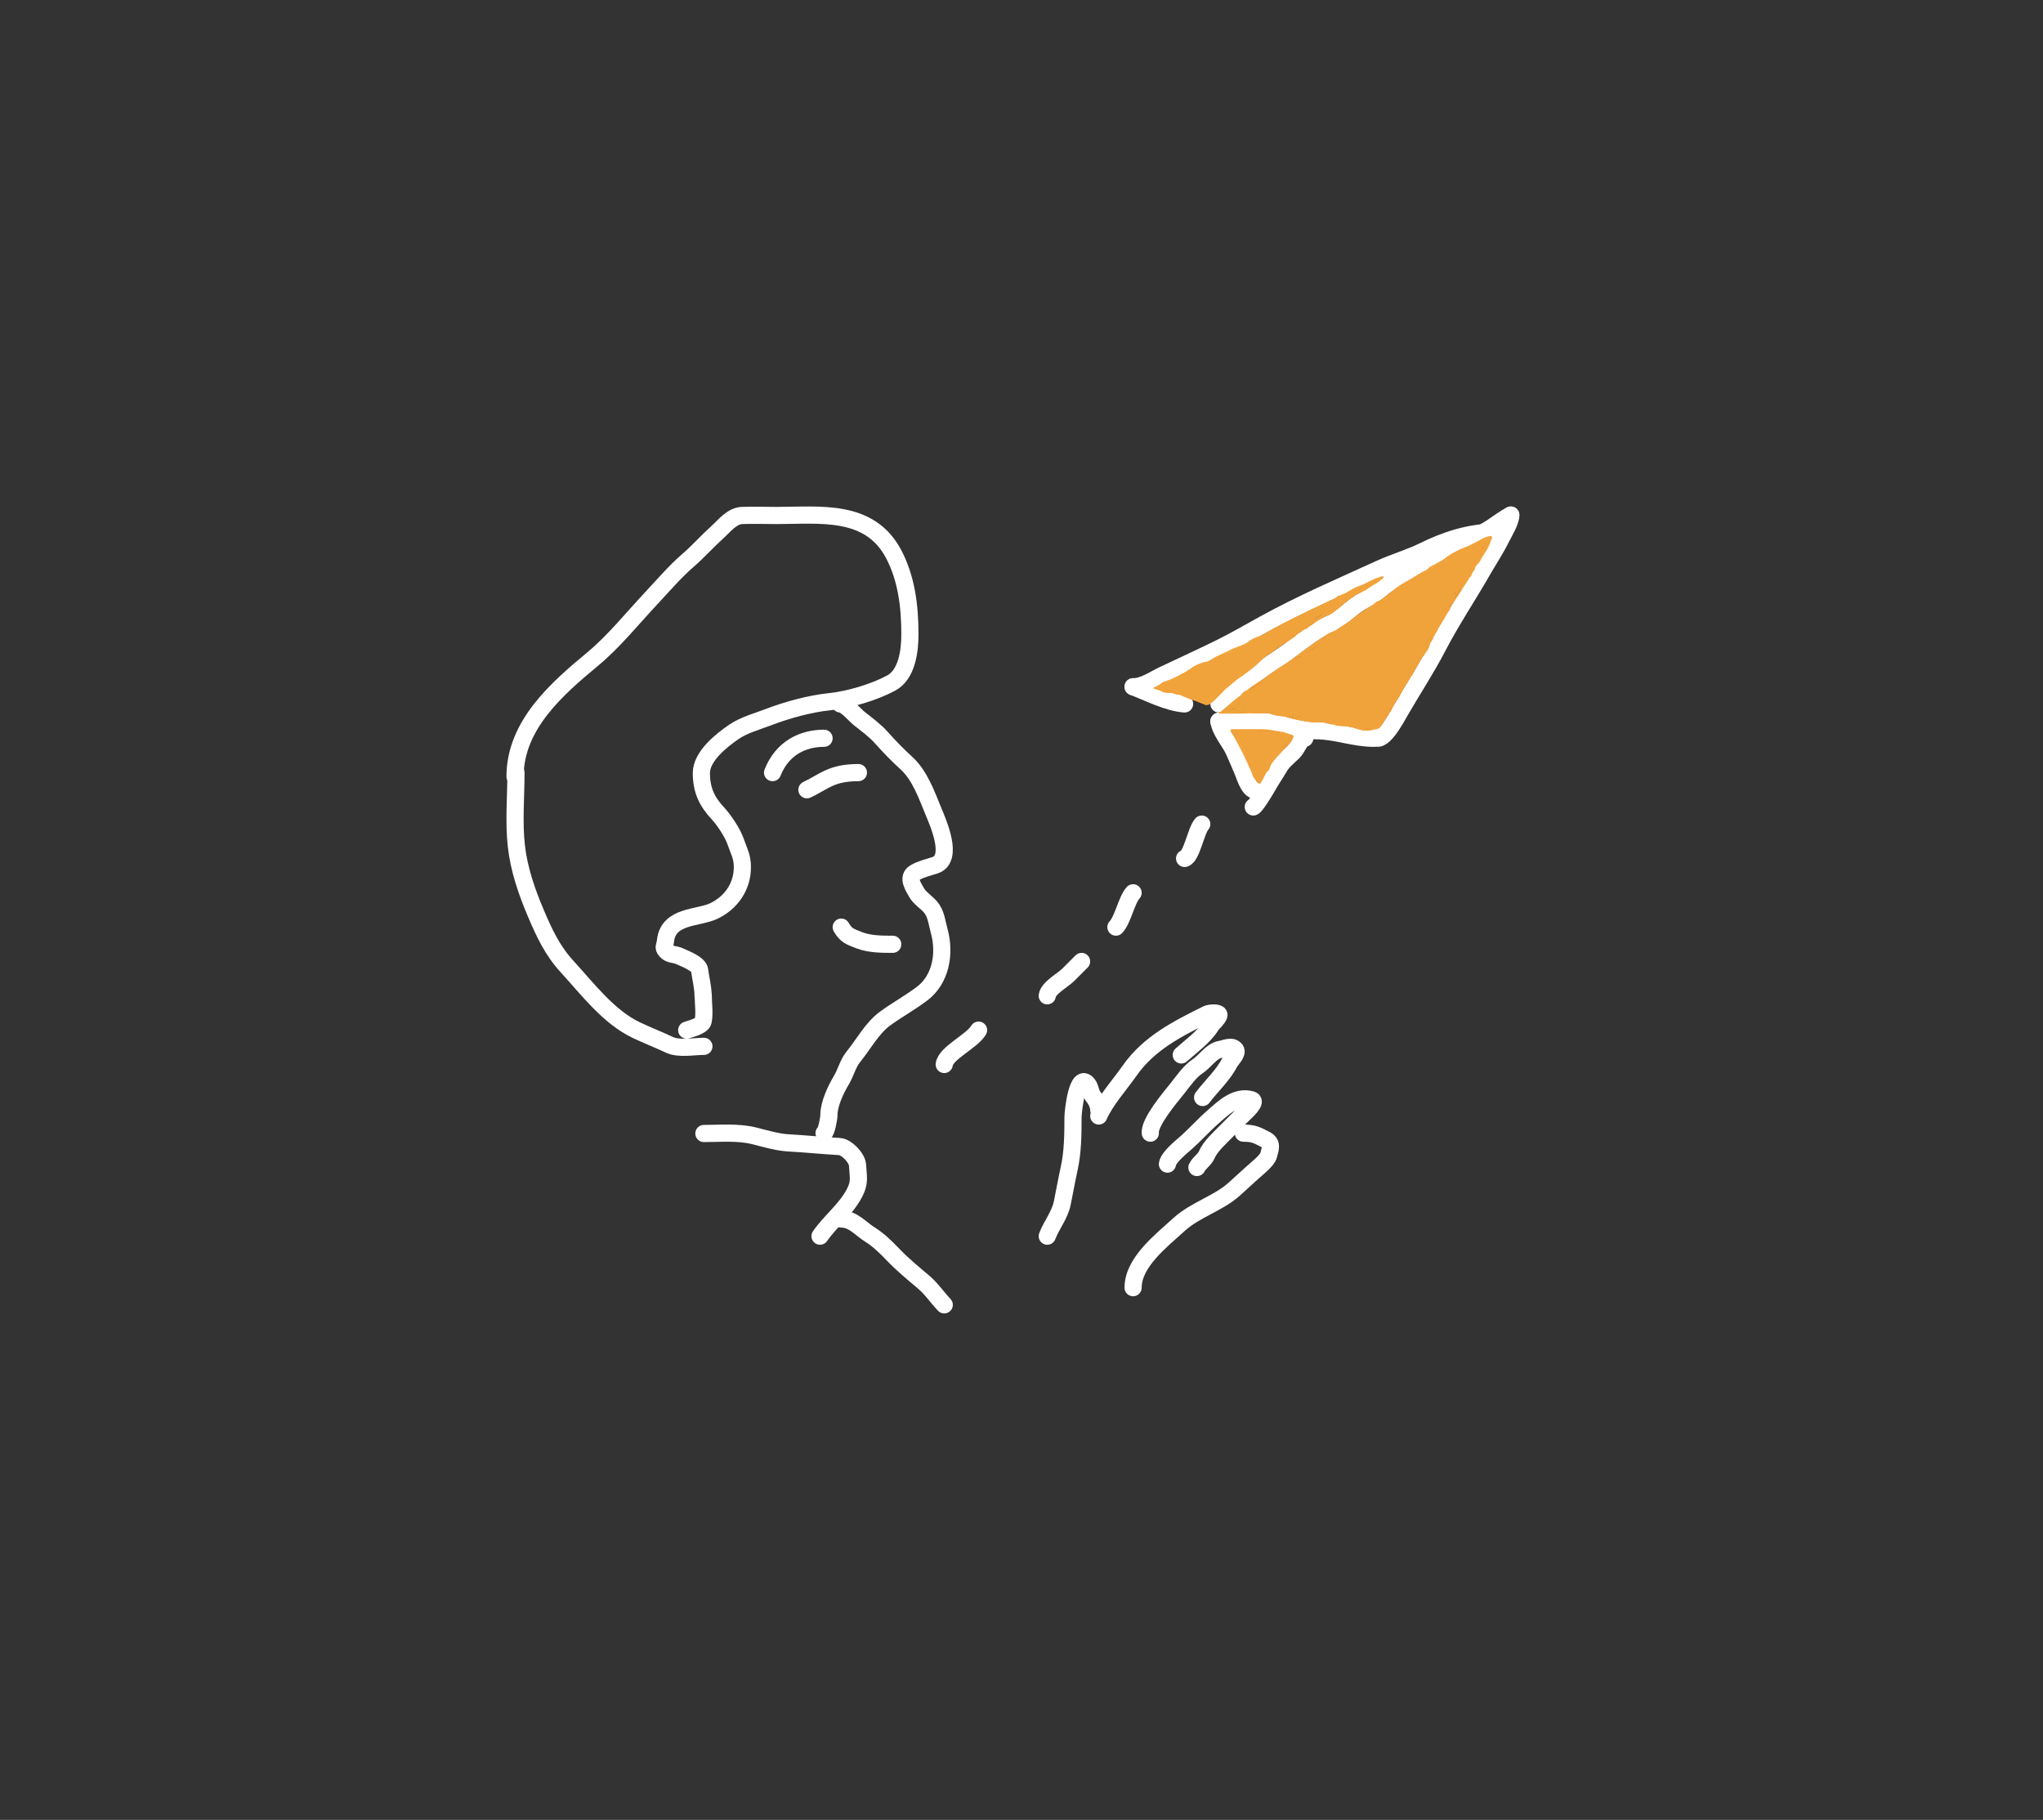 <svg width="119" height="106" viewBox="0 0 119 106" fill="none" xmlns="http://www.w3.org/2000/svg">
<rect x="0" y="0" width="119" height="106" fill="#333333" stroke="none"/>
<path d="M41 60.944C40.412 60.944 39.545 61.115 39 60.859C38.361 60.558 37.708 60.306 37.071 60.004C35.446 59.232 34.221 57.596 33.013 56.277C32.168 55.355 31.684 54.302 31.212 53.192C30.687 51.958 30.233 50.645 30.078 49.288C29.918 47.893 30.054 46.407 30.054 45" stroke="white" stroke-linecap="round"/>
<path d="M40.963 58C40.963 58.455 41.049 59.031 40.958 59.476C40.898 59.769 40.222 59.92 40 60" stroke="white" stroke-linecap="round"/>
<path d="M30 45.235C30 42.216 32.476 40.087 34.53 38.38C35.755 37.362 36.814 36.04 37.943 34.834C38.644 34.085 39.307 33.303 40.078 32.636C40.667 32.127 41.197 31.528 41.777 31.005C42.187 30.634 42.635 30.045 43.22 30.024C43.89 29.999 44.564 30.024 45.234 30.024C47.741 30.024 50.649 29.607 52.054 32.275C52.802 33.696 53 35.314 53 36.938C53 37.933 52.825 39.295 51.905 39.786C50.889 40.329 49.474 40.746 48.337 40.868C47.147 40.995 45.868 41.346 44.736 41.778C44.082 42.028 43.329 42.228 42.745 42.629C42.036 43.116 40.853 44.043 40.853 45.022C40.853 46.02 41.176 46.692 41.826 47.386C42.17 47.753 42.678 48.519 42.844 49.005C43.037 49.573 43.242 49.88 43.242 50.501C43.242 51.67 42.559 52.585 41.594 53.054C40.67 53.502 38.919 53.298 38.762 54.809C38.725 55.162 38.574 55.188 38.861 55.447C39.036 55.604 39.35 55.585 39.558 55.683C39.842 55.818 40.708 56.127 40.753 56.511C40.809 56.992 40.952 57.463 40.952 58" stroke="white" stroke-linecap="round"/>
<path d="M48.944 41C49.32 41.047 49.75 41.612 50.055 41.855C50.487 42.199 50.974 42.55 51.345 42.971C51.791 43.476 52.327 44.022 52.792 44.443C53.573 45.15 53.968 46.28 54.375 47.268C54.638 47.905 55.59 50.03 54.459 50.396C54.09 50.515 53.648 50.617 53.285 50.829C52.807 51.108 53.227 51.69 53.4 52.004C53.559 52.292 53.963 52.558 54.181 52.806C54.53 53.2 54.556 53.679 54.7 54.2C55.085 55.587 54.772 57.073 53.71 57.874C53.016 58.398 52.263 58.809 51.565 59.317C50.794 59.878 50.312 60.809 49.704 61.554C49.386 61.944 49.264 62.492 49.001 62.925C48.694 63.434 48.283 64.294 48.283 64.932C48.283 65.149 48.139 65.921 48 66" stroke="white" stroke-linecap="round"/>
<path d="M41 66.02C41.961 66.02 42.977 65.923 43.914 66.153C44.513 66.301 45.28 66.53 45.891 66.564C46.875 66.618 47.932 66.725 48.909 66.781C49.297 66.804 49.926 67.429 49.95 67.869C49.987 68.567 50.105 68.86 49.765 69.499C49.24 70.486 48.402 71.084 47.764 72" stroke="white" stroke-linecap="round"/>
<path d="M49 71C49.696 71 50.132 71.571 50.684 71.914C51.138 72.195 51.621 72.655 52 73.056C52.551 73.638 53.184 74.155 53.789 74.667C54.256 75.061 54.578 75.555 55 76" stroke="white" stroke-linecap="round"/>
<path d="M48 43C46.774 43 45.572 43.559 45 45" stroke="white" stroke-linecap="round"/>
<path d="M50 45C48.402 45 47.985 45.54 47 46" stroke="white" stroke-linecap="round"/>
<path d="M52 55C51.358 55 50.653 54.994 50.065 54.769C49.493 54.55 49.282 54.486 49 54" stroke="white" stroke-linecap="round"/>
<path d="M55 62C55.087 61.325 56.618 60.654 57 60" stroke="white" stroke-linecap="round"/>
<path d="M61 58C61.05 57.55 61.907 57.093 62.217 56.783C62.476 56.524 62.739 56.261 63 56" stroke="white" stroke-linecap="round"/>
<path d="M65 54C65.403 53.581 65.615 52.433 66 52" stroke="white" stroke-linecap="round"/>
<path d="M69 50C69.42 49.886 69.665 48.363 70 48" stroke="white" stroke-linecap="round"/>
<path d="M61 72C61.256 71.33 61.728 70.791 61.878 70.057C62.014 69.39 62.132 68.717 62.278 68.055C62.489 67.096 62.5 66.08 62.5 65.081C62.5 64.732 62.756 62.345 63.378 63.174C63.521 63.365 63.515 63.674 63.7 63.896C63.861 64.089 64 64.393 64 64.643" stroke="white" stroke-linecap="round"/>
<path d="M64 65C64.404 64.079 65.209 63.202 65.799 62.359C66.918 60.762 68.564 59.932 70.322 59.058C70.44 58.999 71.062 58.934 70.995 59.146C70.926 59.361 70.662 59.545 70.531 59.754C70.132 60.389 69.376 60.934 68.806 61.444" stroke="white" stroke-linecap="round"/>
<path d="M67.003 66C66.933 65.369 68.148 63.931 68.573 63.404C68.95 62.935 69.287 62.415 69.768 62.099C70.174 61.833 70.577 61.203 71.066 61.124C71.325 61.083 71.766 60.857 71.969 61.142C72.116 61.348 71.7 61.735 71.62 61.892C71.247 62.626 70.536 63.277 70.05 63.923" stroke="white" stroke-linecap="round"/>
<path d="M68 67.803C68.048 67.406 68.82 66.795 69.092 66.553C69.626 66.079 70.096 65.546 70.625 65.083C71.26 64.527 71.989 63.786 72.91 64.058C73.258 64.161 72.491 64.825 72.433 64.886C72.114 65.216 71.76 65.548 71.436 65.884C71.061 66.272 70.512 66.745 70.29 67.26C70.162 67.558 69.851 67.725 69.718 68" stroke="white" stroke-linecap="round"/>
<path d="M66 75C66 73.525 67.636 72.268 68.691 71.308C69.621 70.463 70.99 70.08 71.897 69.255C72.246 68.938 72.588 68.627 72.95 68.298C73.196 68.075 73.818 67.594 73.892 67.293C73.969 66.976 74.155 66.602 73.734 66.383C73.221 66.116 73.03 66 72.424 66" stroke="white" stroke-linecap="round"/>
<path d="M69 41C68.016 40.932 66.837 40.317 66 40" stroke="white" stroke-linecap="round"/>
<path d="M66 40C66.614 40 67.201 39.574 67.733 39.32C68.856 38.784 69.995 38.272 71.108 37.719C71.952 37.301 72.786 36.815 73.612 36.36C75.797 35.155 78.139 34.149 80.408 33.112C81.227 32.738 82.122 32.487 82.922 32.09C84.175 31.469 85.591 31 87 31" stroke="white" stroke-linecap="round"/>
<path d="M71 41C71.956 40.05 73.264 39.132 74.402 38.392C75.405 37.739 76.41 36.798 77.503 36.315C78.188 36.012 78.718 35.339 79.398 34.991C79.735 34.818 80.201 34.524 80.479 34.278C80.981 33.831 81.65 33.574 82.231 33.237C82.938 32.827 83.726 32.485 84.365 31.992C84.738 31.703 85.335 31.301 85.804 31.217C86.613 31.07 87.318 30.339 88 30" stroke="white" stroke-linecap="round"/>
<path d="M71 42.033C72.153 42.033 73.676 41.88 74.778 42.229C75.259 42.381 76.141 42.561 76.667 42.561C77.787 42.561 78.871 43 80 43" stroke="white" stroke-linecap="round"/>
<path d="M88 30C88 30.386 87.611 30.997 87.435 31.354C87.115 32.006 86.713 32.601 86.354 33.228C85.499 34.725 84.535 36.154 83.736 37.694C83.064 38.989 82.28 40.167 81.568 41.403C81.381 41.725 80.409 43.595 80 42.808" stroke="white" stroke-linecap="round"/>
<path d="M71 42C71.073 42.608 71.66 43.222 71.9 43.788C72.114 44.292 72.347 44.783 72.533 45.297C72.607 45.501 72.793 45.904 73 46" stroke="white" stroke-linecap="round"/>
<path d="M73 47C73.123 46.985 73.691 46.055 73.782 45.889C74.016 45.461 74.287 45.081 74.526 44.667C74.71 44.347 75.065 44.061 75.333 43.803C75.562 43.582 75.747 43 76 43" stroke="white" stroke-linecap="round"/>
<path d="M74.032 40.64C74.19 40.623 74.415 40.408 74.54 40.317C74.953 40.017 75.372 39.695 75.763 39.366C76.47 38.77 77.326 38.36 78.04 37.763C78.798 37.129 79.481 36.405 80.261 35.802C80.906 35.303 81.407 34.7 82.129 34.32C82.602 34.071 83.076 33.698 83.583 33.529" stroke="#F1A33B" stroke-linecap="round"/>
<path d="M73.046 41.055C75.167 41.055 77.259 41.003 79.379 41.003" stroke="#F1A33B" stroke-linecap="round"/>
<path d="M84.309 33.477C84.309 34.305 83.749 35.117 83.386 35.836C82.933 36.736 82.366 37.593 81.933 38.501C81.773 38.836 81.525 39.117 81.351 39.446C81.184 39.762 80.988 40.141 80.78 40.432C80.682 40.57 80.675 40.745 80.572 40.874C80.439 41.041 80.119 40.903 79.949 40.9C78.63 40.875 77.291 40.848 75.979 40.848C75.823 40.848 75.498 40.781 75.359 40.718C75.205 40.648 75.319 40.553 75.414 40.479C75.904 40.095 76.382 39.694 76.87 39.308C77.633 38.704 78.4 38.103 79.188 37.532C79.839 37.059 80.551 36.646 81.172 36.136C81.515 35.855 81.935 35.661 82.256 35.352C82.571 35.048 82.887 34.773 83.219 34.49C83.424 34.315 83.638 34.075 83.865 33.945C84.046 33.841 83.474 34.631 83.427 34.7C82.648 35.852 81.786 36.955 80.93 38.051C80.228 38.948 79.458 39.811 78.663 40.629C78.54 40.756 78.343 40.845 78.237 40.977C78.091 41.159 78.479 40.577 78.632 40.401C79.172 39.776 79.712 39.157 80.258 38.538C80.712 38.023 81.236 37.572 81.662 37.039C81.764 36.911 81.607 37.361 81.553 37.514C81.334 38.133 81.178 38.768 80.964 39.389C80.864 39.681 80.666 40.065 80.627 40.378C80.592 40.659 80.579 40.183 80.584 40.127C80.684 38.821 81.133 37.438 81.703 36.251C81.734 36.186 81.786 36.11 81.76 36.237C81.709 36.495 81.53 36.752 81.414 36.984C80.966 37.88 80.524 38.778 80.033 39.651C79.567 40.479 80.856 37.939 81.293 37.096C81.434 36.825 81.599 36.502 81.163 36.874C80.524 37.42 79.891 37.974 79.234 38.501C79.118 38.593 78.92 38.85 78.779 38.893C78.473 38.984 79.238 38.448 79.474 38.232C79.766 37.966 80.036 37.667 80.342 37.416C80.593 37.21 80.86 37.03 81.091 36.799C81.795 36.095 79.694 38.218 79.004 38.936C78.99 38.95 78.629 39.31 78.761 39.193C78.873 39.094 79.261 38.736 78.897 39.017C78.385 39.411 77.871 39.804 77.357 40.196C77.096 40.396 76.814 40.56 76.556 40.761C76.086 41.127 77.441 39.964 77.914 39.602C78.418 39.217 78.936 38.846 79.43 38.449C79.692 38.239 79.752 38.179 79.603 38.529C79.588 38.564 79.181 39.438 79.419 39.383C79.477 39.37 79.728 39.168 79.739 39.218C79.766 39.341 79.675 39.504 79.638 39.614C79.548 39.879 79.477 40.154 79.436 40.432C79.41 40.61 79.479 40.34 79.557 40.282C79.592 40.257 79.725 40.1 79.739 40.15C79.762 40.232 79.742 40.347 79.742 40.432" stroke="#F1A33B" stroke-linecap="round"/>
<path d="M73.17 40.694C73.579 40.285 74.064 39.931 74.534 39.597C74.756 39.44 74.986 39.288 75.218 39.147C75.433 39.017 75.636 38.87 75.855 38.745C76.314 38.479 76.766 38.187 77.209 37.894C77.467 37.723 77.73 37.59 77.998 37.442C78.17 37.347 78.331 37.238 78.499 37.139C78.737 36.997 78.928 36.789 79.162 36.644C79.334 36.537 79.49 36.414 79.668 36.316C79.728 36.283 79.778 36.236 79.837 36.203C79.88 36.18 79.944 36.176 79.968 36.13" stroke="#F1A33B" stroke-linecap="round"/>
<path d="M72.975 40.645C72.89 40.645 72.828 40.674 72.749 40.694" stroke="#F1A33B" stroke-linecap="round"/>
<path d="M78.478 40.208C78.538 40.208 78.284 40.208 78.253 40.209C78.143 40.213 78.039 40.241 77.928 40.241" stroke="#F1A33B" stroke-linecap="round"/>
<path d="M74.578 40.937C74.776 40.937 74.977 40.946 75.164 41.018C75.256 41.053 75.371 41.069 75.468 41.095C75.52 41.109 75.565 41.14 75.614 41.163C75.726 41.218 75.853 41.252 75.971 41.293C76.162 41.36 76.37 41.455 76.577 41.455C76.654 41.455 76.722 41.503 76.803 41.503C76.879 41.503 76.979 41.522 77.054 41.539C77.282 41.591 77.512 41.707 77.75 41.714C77.993 41.72 78.24 41.73 78.486 41.73C78.741 41.73 79.013 41.716 79.263 41.77C79.377 41.795 79.495 41.811 79.611 41.811C79.711 41.811 79.802 41.843 79.903 41.843" stroke="#F1A33B" stroke-linecap="round"/>
<path d="M80.34 41.277C80.34 41.41 80.239 41.588 80.145 41.681" stroke="#F1A33B" stroke-linecap="round"/>
<path d="M85.746 32.472C85.293 32.925 84.883 33.407 84.474 33.897C84.328 34.073 84.165 34.244 84.031 34.429C83.957 34.531 83.873 34.626 83.803 34.73C83.761 34.793 83.681 34.879 83.658 34.948" stroke="#F1A33B" stroke-linecap="round"/>
<path d="M85.503 32.488C85.33 32.647 85.112 32.763 84.929 32.912C84.702 33.099 84.451 33.274 84.239 33.478C83.846 33.855 83.458 34.237 83.059 34.608" stroke="#F1A33B" stroke-linecap="round"/>
<path d="M69.412 39.998C69.743 39.667 70.158 39.466 70.519 39.182C70.672 39.062 70.86 38.934 71.048 38.887" stroke="#F1A33B" stroke-linecap="round"/>
<path d="M74.31 37.494C74.065 37.494 73.836 37.634 73.608 37.708C73.24 37.828 72.907 38.03 72.573 38.218C72.265 38.392 71.95 38.555 71.646 38.734C71.562 38.783 71.474 38.822 71.392 38.876" stroke="#F1A33B" stroke-width="0.5" stroke-linecap="round"/>
<path d="M74.901 36.584C74.775 36.584 74.628 36.66 74.516 36.714C74.331 36.804 74.144 36.9 73.968 37.007C73.728 37.152 73.488 37.296 73.252 37.448C73.071 37.565 72.879 37.669 72.704 37.795C72.526 37.922 72.336 38.019 72.149 38.128C71.907 38.27 71.669 38.413 71.43 38.561C71.27 38.66 71.099 38.748 70.943 38.852" stroke="#F1A33B" stroke-width="0.5" stroke-linecap="round"/>
<path d="M73.507 37.281C73.389 37.281 73.285 37.334 73.182 37.388C73.091 37.434 72.992 37.467 72.914 37.536C72.747 37.687 72.529 37.756 72.338 37.866C72.216 37.935 72.092 38.002 71.969 38.068C71.499 38.322 71.019 38.543 70.542 38.782" stroke="#F1A33B" stroke-width="0.5" stroke-linecap="round"/>
<path d="M70.506 38.77C70.221 38.77 69.915 38.885 69.668 39.024C69.577 39.075 69.502 39.15 69.41 39.2C69.267 39.279 69.141 39.389 68.988 39.449C68.884 39.49 68.795 39.567 68.69 39.609C68.577 39.653 68.471 39.715 68.36 39.765C68.231 39.824 68.095 39.868 67.966 39.925C67.924 39.944 67.863 39.937 67.825 39.963" stroke="#F1A33B" stroke-width="0.5" stroke-linecap="round"/>
<path d="M68.014 39.963C68.14 39.963 68.266 39.963 68.392 39.963C68.554 39.963 68.732 39.961 68.887 40.015C68.99 40.051 69.115 40.069 69.221 40.09C69.383 40.123 69.558 40.135 69.715 40.187" stroke="#F1A33B" stroke-width="0.5" stroke-linecap="round"/>
<path d="M68.793 39.998C68.791 39.978 68.77 39.963 68.793 39.951" stroke="#F1A33B" stroke-width="0.5" stroke-linecap="round"/>
<path d="M67.895 40.093C67.979 40.093 68.06 40.103 68.144 40.105C68.205 40.106 68.274 40.102 68.333 40.122C68.378 40.139 68.43 40.136 68.476 40.147C68.519 40.157 68.57 40.172 68.614 40.176C68.69 40.181 68.758 40.222 68.833 40.234C68.921 40.247 69.034 40.285 69.112 40.324C69.165 40.35 69.243 40.394 69.301 40.4C69.523 40.425 69.722 40.593 69.939 40.636" stroke="#F1A33B" stroke-width="0.5" stroke-linecap="round"/>
<path d="M68.746 39.691H69.03" stroke="#F1A33B" stroke-width="0.5" stroke-linecap="round"/>
<path d="M70.317 40.813C70.337 40.811 70.329 40.783 70.33 40.769C70.339 40.71 70.369 40.655 70.396 40.602C70.473 40.454 70.57 40.317 70.652 40.172C70.85 39.822 71.126 39.502 71.407 39.216C71.652 38.966 71.917 38.731 72.191 38.512C72.427 38.323 72.667 38.133 72.923 37.97C73.197 37.797 73.496 37.664 73.779 37.506" stroke="#F1A33B" stroke-width="0.5" stroke-linecap="round"/>
<path d="M69.904 40.459C70.158 40.205 70.401 39.951 70.674 39.718C70.886 39.537 71.105 39.373 71.329 39.208C71.552 39.044 71.773 38.877 71.986 38.702C72.19 38.533 72.41 38.392 72.626 38.239C72.838 38.09 73.041 37.932 73.247 37.777" stroke="#F1A33B" stroke-width="0.5" stroke-linecap="round"/>
<path d="M70.495 40.684C70.624 40.554 70.758 40.43 70.884 40.296C71.015 40.159 71.142 40.018 71.286 39.894C71.405 39.791 71.534 39.698 71.654 39.593C71.78 39.481 71.912 39.364 72.055 39.275C72.225 39.169 72.383 39.04 72.546 38.925C72.731 38.794 72.908 38.646 73.075 38.493C73.375 38.217 73.668 37.921 74.003 37.689C74.195 37.556 74.371 37.403 74.57 37.281C74.734 37.181 74.897 37.087 75.052 36.975C75.35 36.762 75.641 36.495 76 36.395" stroke="#F1A33B" stroke-width="0.5" stroke-linecap="round"/>
<path d="M75.197 36.773C74.941 36.773 74.711 36.95 74.497 37.066C74.12 37.27 73.761 37.503 73.441 37.789C73.265 37.947 73.1 38.118 72.935 38.288C72.817 38.409 72.679 38.515 72.567 38.641C72.342 38.896 72.085 39.124 71.841 39.36" stroke="#F1A33B" stroke-width="0.5" stroke-linecap="round"/>
<path d="M77.618 35.261C77.446 35.261 77.26 35.37 77.109 35.441C76.82 35.579 76.535 35.719 76.251 35.865C76.039 35.973 75.841 36.105 75.635 36.222C75.446 36.329 75.254 36.436 75.069 36.55C74.954 36.621 74.839 36.691 74.728 36.767C74.697 36.788 74.671 36.816 74.637 36.832C74.607 36.845 74.587 36.877 74.558 36.891" stroke="#F1A33B" stroke-width="0.5" stroke-linecap="round"/>
<path d="M80.418 35.214C80.341 35.221 80.245 35.316 80.19 35.362C80.139 35.405 80.081 35.446 80.023 35.479C79.956 35.517 79.921 35.578 79.862 35.622C79.547 35.858 79.247 36.107 78.943 36.356C78.553 36.675 78.155 36.987 77.742 37.275C77.479 37.459 77.221 37.649 76.96 37.834C76.752 37.982 76.536 38.128 76.295 38.215" stroke="#F1A33B" stroke-width="0.5" stroke-linecap="round"/>
<path d="M86.129 32.075C85.878 32.098 85.606 32.287 85.401 32.422C85.223 32.54 85.049 32.661 84.873 32.78C84.78 32.843 84.699 32.926 84.6 32.978C84.274 33.149 83.954 33.307 83.622 33.455" stroke="#F1A33B" stroke-width="0.5" stroke-linecap="round"/>
<path d="M85.452 32.727C85.452 32.947 85.227 33.221 85.115 33.404C84.76 33.99 84.436 34.571 84.143 35.185C84.067 35.343 83.971 35.493 83.883 35.644C83.768 35.845 83.617 36.017 83.498 36.211C83.404 36.364 83.298 36.513 83.213 36.671C83.159 36.772 83.061 37.113 82.92 37.065" stroke="#F1A33B" stroke-width="0.5" stroke-linecap="round"/>
<path d="M76.559 35.581C76.506 35.581 76.452 35.578 76.4 35.584C76.331 35.592 76.268 35.622 76.205 35.648C76.151 35.67 76.087 35.69 76.039 35.722C75.995 35.751 75.942 35.761 75.898 35.789C75.854 35.817 75.797 35.834 75.75 35.861C75.667 35.908 75.576 35.949 75.488 35.986C75.353 36.042 75.224 36.113 75.097 36.184C74.956 36.262 74.802 36.311 74.666 36.398C74.656 36.405 74.588 36.436 74.588 36.449C74.588 36.452 74.845 36.414 74.869 36.408C74.949 36.389 75.031 36.349 75.105 36.313C75.249 36.242 75.375 36.143 75.513 36.061C75.701 35.949 75.899 35.861 76.103 35.78C76.439 35.645 76.785 35.539 77.132 35.44C77.215 35.416 77.302 35.392 77.387 35.377C77.457 35.364 77.529 35.363 77.599 35.347C77.665 35.332 77.869 35.326 77.801 35.326C77.773 35.326 77.748 35.344 77.719 35.347C77.684 35.352 77.633 35.373 77.601 35.387C77.39 35.478 77.183 35.579 76.996 35.716C76.817 35.847 76.622 35.969 76.43 36.083C76.417 36.091 76.227 36.213 76.227 36.175" stroke="#F1A33B" stroke-width="0.1" stroke-linecap="round"/>
<path d="M74.819 36.387C75.224 36.185 75.64 35.995 76.064 35.835" stroke="#F1A33B" stroke-width="0.1" stroke-linecap="round"/>
<path d="M75.951 35.807C75.956 35.794 75.988 35.8 76 35.8C76.029 35.8 76.057 35.787 76.084 35.779C76.177 35.749 76.258 35.694 76.341 35.644C76.419 35.599 76.488 35.543 76.567 35.5C76.732 35.411 76.906 35.34 77.076 35.262" stroke="#F1A33B" stroke-width="0.1" stroke-linecap="round"/>
<path d="M80.253 33.769C80.159 33.769 80.088 33.829 80.007 33.871C79.87 33.941 79.738 34.02 79.603 34.094C79.564 34.116 79.526 34.143 79.489 34.169C79.446 34.199 79.396 34.218 79.35 34.244C79.299 34.272 79.248 34.3 79.196 34.325C79.162 34.341 79.124 34.354 79.091 34.372C79.013 34.416 78.928 34.444 78.848 34.482C78.712 34.548 78.575 34.609 78.441 34.678C78.331 34.736 78.221 34.798 78.109 34.851C77.99 34.907 77.869 34.959 77.748 35.015" stroke="#F1A33B" stroke-width="0.1" stroke-linecap="round"/>
<path d="M79.595 34.116C79.521 34.116 79.464 34.127 79.393 34.147C79.35 34.16 79.305 34.164 79.263 34.178C79.24 34.186 79.222 34.202 79.199 34.211C79.134 34.236 79.061 34.244 79.001 34.282C78.847 34.379 78.689 34.466 78.527 34.548C78.476 34.573 78.418 34.595 78.371 34.625C78.332 34.65 78.288 34.661 78.249 34.684C78.171 34.729 78.076 34.771 77.99 34.798C77.848 34.844 77.717 34.929 77.58 34.986C77.497 35.021 77.404 35.058 77.331 35.11C77.305 35.128 77.241 35.163 77.21 35.163" stroke="#F1A33B" stroke-width="0.1" stroke-linecap="round"/>
<path d="M80.522 33.621C80.443 33.621 80.367 33.666 80.291 33.686C80.16 33.721 80.029 33.795 79.904 33.849C79.757 33.913 79.614 33.99 79.467 34.059C79.257 34.157 79.031 34.224 78.827 34.335C78.742 34.382 78.659 34.435 78.573 34.482C78.487 34.528 78.396 34.601 78.299 34.626C78.239 34.641 78.17 34.681 78.113 34.707C78.055 34.733 77.981 34.737 77.929 34.77C77.905 34.785 77.9 34.787 77.895 34.814C77.889 34.848 77.871 34.865 77.861 34.894" stroke="#F1A33B" stroke-width="0.1" stroke-linecap="round"/>
<path d="M80.472 33.642C80.417 33.691 80.333 33.707 80.274 33.755C80.199 33.817 80.109 33.864 80.028 33.918C79.984 33.947 79.937 33.975 79.895 34.007C79.825 34.062 79.741 34.101 79.665 34.151C79.614 34.186 79.557 34.221 79.503 34.251C79.443 34.283 79.39 34.326 79.333 34.362C79.202 34.445 79.076 34.535 78.945 34.62C78.588 34.851 78.249 35.113 77.905 35.363C77.834 35.415 77.762 35.482 77.677 35.51" stroke="#F1A33B" stroke-width="0.1" stroke-linecap="round"/>
<path d="M79.135 34.272C79.115 34.274 79.096 34.288 79.079 34.296C78.99 34.341 78.906 34.394 78.821 34.447C78.522 34.633 78.231 34.831 77.93 35.013C77.823 35.077 77.716 35.14 77.61 35.205C77.576 35.227 77.54 35.245 77.505 35.264C77.481 35.277 77.451 35.305 77.422 35.305" stroke="#F1A33B" stroke-width="0.1" stroke-linecap="round"/>
<path d="M79.036 34.47C78.995 34.479 78.956 34.501 78.919 34.519C78.817 34.571 78.719 34.629 78.621 34.685C78.41 34.806 78.198 34.925 78.003 35.069C77.823 35.202 77.642 35.334 77.457 35.459C77.397 35.499 77.336 35.538 77.274 35.575C77.25 35.589 77.224 35.609 77.196 35.616" stroke="#F1A33B" stroke-width="0.1" stroke-linecap="round"/>
<path d="M79.177 34.413C79.023 34.511 78.89 34.638 78.739 34.739C78.645 34.801 78.554 34.87 78.461 34.935C78.342 35.019 78.213 35.093 78.09 35.172C77.984 35.241 77.877 35.308 77.773 35.38C77.714 35.42 77.646 35.462 77.593 35.51C77.572 35.528 77.536 35.559 77.507 35.559" stroke="#F1A33B" stroke-width="0.1" stroke-linecap="round"/>
<path d="M78.675 34.739C78.608 34.739 78.548 34.766 78.487 34.792C78.387 34.835 78.3 34.889 78.208 34.947C78.094 35.018 77.984 35.09 77.881 35.175C77.791 35.25 77.708 35.337 77.613 35.405C77.516 35.473 77.801 35.261 77.901 35.198C78.027 35.119 78.156 35.046 78.282 34.968C78.316 34.946 78.354 34.921 78.383 34.893C78.456 34.822 78.545 34.767 78.625 34.703C78.628 34.701 78.676 34.667 78.669 34.673C78.639 34.698 78.602 34.721 78.567 34.739C78.282 34.881 77.982 34.994 77.694 35.131C77.569 35.19 77.452 35.261 77.322 35.307C77.292 35.318 77.207 35.35 77.23 35.329C77.266 35.297 77.316 35.272 77.356 35.247C77.653 35.066 77.958 34.9 78.263 34.734C78.3 34.714 78.337 34.694 78.375 34.675C78.405 34.659 78.364 34.671 78.353 34.677C78.011 34.85 77.699 35.083 77.356 35.257C77.185 35.344 77.01 35.417 76.835 35.496" stroke="#F1A33B" stroke-width="0.1" stroke-linecap="round"/>
<path d="M76.17 35.644C76.236 35.644 76.292 35.609 76.353 35.588C76.396 35.573 76.437 35.553 76.478 35.535C76.51 35.52 76.54 35.502 76.57 35.485C76.623 35.456 76.518 35.509 76.503 35.517" stroke="#F1A33B" stroke-width="0.1" stroke-linecap="round"/>
<path d="M76.085 35.708C76.129 35.708 76.175 35.661 76.213 35.643C76.26 35.62 76.301 35.588 76.347 35.565C76.401 35.538 76.458 35.501 76.515 35.48C76.592 35.452 76.667 35.414 76.742 35.383C76.845 35.34 76.945 35.291 77.044 35.241C77.081 35.223 77.115 35.2 77.155 35.19C77.198 35.179 77.239 35.151 77.283 35.136C77.328 35.121 77.359 35.104 77.396 35.078C77.431 35.054 77.462 35.029 77.5 35.009C77.529 34.995 77.561 34.997 77.589 34.985C77.621 34.971 77.657 34.972 77.691 34.956C77.719 34.944 77.749 34.93 77.771 34.91C77.812 34.873 77.874 34.867 77.918 34.845" stroke="#F1A33B" stroke-width="0.1" stroke-linecap="round"/>
<path d="M75.993 36.472C76.046 36.424 76.124 36.382 76.188 36.348C76.236 36.323 76.288 36.282 76.332 36.249C76.379 36.216 76.43 36.19 76.481 36.164C76.592 36.109 76.694 36.04 76.796 35.971C76.892 35.907 76.985 35.839 77.081 35.774C77.125 35.743 77.163 35.706 77.207 35.676C77.337 35.589 77.475 35.528 77.61 35.45C77.648 35.428 77.773 35.388 77.73 35.397C77.622 35.421 77.515 35.486 77.413 35.527C77.142 35.633 76.878 35.76 76.614 35.882C76.435 35.965 76.256 36.046 76.084 36.141C76.034 36.169 75.983 36.197 75.937 36.23C75.917 36.244 75.891 36.25 75.873 36.267C75.832 36.305 75.889 36.283 75.915 36.274C76.041 36.23 76.16 36.169 76.284 36.12C76.359 36.09 76.434 36.06 76.511 36.037C76.523 36.033 76.469 36.056 76.461 36.059C76.35 36.115 76.246 36.184 76.139 36.246C76.102 36.267 76.066 36.288 76.029 36.309C76.027 36.311 75.978 36.342 76.005 36.335C76.084 36.314 76.167 36.268 76.241 36.233C76.279 36.215 76.159 36.255 76.121 36.274" stroke="#F1A33B" stroke-width="0.1" stroke-linecap="round"/>
<path d="M76.142 36.43C76.461 36.19 76.801 35.982 77.17 35.832C77.248 35.801 77.315 35.752 77.387 35.712C77.431 35.687 77.474 35.644 77.52 35.625C77.582 35.599 77.635 35.542 77.691 35.506C77.749 35.469 77.805 35.427 77.861 35.39" stroke="#F1A33B" stroke-width="0.1" stroke-linecap="round"/>
<path d="M76.133 36.5C76.161 36.5 76.194 36.474 76.219 36.461C76.248 36.447 76.276 36.43 76.304 36.414C76.342 36.392 76.38 36.367 76.415 36.342C76.452 36.315 76.488 36.291 76.522 36.261C76.64 36.161 76.78 36.086 76.91 36.004C76.928 35.993 76.948 35.986 76.964 35.973C76.984 35.958 77.013 35.956 77.03 35.938C77.073 35.897 77.141 35.885 77.193 35.857C77.223 35.841 77.255 35.827 77.285 35.812C77.304 35.802 77.324 35.79 77.342 35.779C77.359 35.769 77.376 35.752 77.394 35.746" stroke="#F1A33B" stroke-width="0.1" stroke-linecap="round"/>
<path d="M77.195 35.781C77.357 35.662 77.523 35.547 77.686 35.43C77.707 35.415 77.728 35.399 77.75 35.387C77.764 35.379 77.707 35.415 77.702 35.418C77.499 35.551 77.302 35.691 77.104 35.83C77.051 35.868 76.999 35.906 76.945 35.943C76.924 35.958 76.904 35.973 76.879 35.98" stroke="#F1A33B" stroke-width="0.1" stroke-linecap="round"/>
<path d="M77.469 35.723C77.445 35.723 77.416 35.739 77.397 35.752C77.394 35.754 77.374 35.762 77.38 35.762C77.386 35.762 77.395 35.755 77.4 35.752C77.429 35.736 77.381 35.757 77.373 35.76C77.351 35.769 77.326 35.775 77.305 35.787C77.299 35.79 77.314 35.789 77.316 35.788C77.328 35.783 77.34 35.782 77.352 35.777C77.387 35.763 77.422 35.742 77.453 35.721C77.497 35.691 77.541 35.662 77.586 35.635C77.628 35.609 77.675 35.577 77.711 35.543C77.748 35.508 77.792 35.475 77.836 35.449C77.856 35.438 77.874 35.423 77.892 35.408C77.948 35.364 78.005 35.319 78.062 35.275C78.102 35.244 78.145 35.215 78.184 35.182C78.214 35.157 78.251 35.138 78.276 35.107C78.287 35.093 78.307 35.085 78.321 35.073C78.33 35.066 78.34 35.056 78.351 35.052C78.359 35.048 78.371 35.039 78.375 35.031" stroke="#F1A33B" stroke-width="0.1" stroke-linecap="round"/>
<path d="M79.457 34.234C79.45 34.24 79.445 34.241 79.436 34.243C79.386 34.255 79.336 34.285 79.289 34.307C79.216 34.34 79.141 34.37 79.067 34.401C79.037 34.413 78.992 34.441 78.957 34.441" stroke="#F1A33B" stroke-width="0.1" stroke-linecap="round"/>
<path d="M79.211 34.273C79.21 34.265 79.193 34.278 79.189 34.279C79.127 34.31 79.069 34.353 79.011 34.389C78.837 34.498 78.676 34.628 78.535 34.777C78.521 34.793 78.507 34.809 78.494 34.825C78.492 34.828 78.478 34.838 78.49 34.835C78.526 34.828 78.564 34.793 78.596 34.775C78.656 34.741 78.727 34.699 78.779 34.652C78.801 34.633 78.757 34.662 78.753 34.664C78.625 34.762 78.509 34.876 78.385 34.979C78.316 35.035 78.243 35.1 78.161 35.134C78.086 35.165 78.014 35.226 77.961 35.285C77.888 35.367 77.827 35.469 77.727 35.52" stroke="#F1A33B" stroke-width="0.1" stroke-linecap="round"/>
<path d="M77.422 35.77C77.438 35.768 77.452 35.752 77.465 35.744C77.508 35.719 77.561 35.692 77.598 35.656C77.62 35.635 77.647 35.62 77.672 35.603C77.705 35.58 77.737 35.554 77.767 35.529C77.824 35.483 77.883 35.432 77.945 35.393C77.97 35.377 77.991 35.358 78.014 35.341C78.026 35.331 78.062 35.303 78.062 35.289" stroke="#F1A33B" stroke-width="0.1" stroke-linecap="round"/>
<path d="M79.125 34.492C79.166 34.492 79.188 34.48 79.223 34.459C79.256 34.439 79.288 34.414 79.322 34.395C79.334 34.388 79.349 34.383 79.36 34.375C79.368 34.368 79.379 34.364 79.388 34.36C79.405 34.353 79.416 34.34 79.431 34.331C79.459 34.314 79.488 34.292 79.517 34.279C79.543 34.268 79.57 34.255 79.593 34.239C79.609 34.228 79.631 34.215 79.649 34.207C79.675 34.196 79.698 34.178 79.724 34.168C79.767 34.153 79.808 34.118 79.846 34.095C79.902 34.062 79.965 34.03 80.013 33.985C80.028 33.971 80.052 33.962 80.065 33.945C80.072 33.936 80.089 33.932 80.094 33.922" stroke="#F1A33B" stroke-width="0.1" stroke-linecap="round"/>
<path d="M79.629 34.242C79.562 34.261 79.496 34.298 79.435 34.33C79.357 34.37 79.28 34.413 79.205 34.457C79.151 34.488 79.098 34.522 79.043 34.552C79.026 34.561 79.012 34.574 78.995 34.582C78.984 34.587 78.956 34.601 78.967 34.601C78.98 34.601 79.005 34.583 79.016 34.578C79.074 34.549 79.133 34.521 79.192 34.494C79.29 34.45 79.375 34.393 79.466 34.336C79.506 34.311 79.545 34.28 79.586 34.259C79.607 34.249 79.63 34.231 79.648 34.216C79.663 34.202 79.681 34.196 79.688 34.176" stroke="#F1A33B" stroke-width="0.1" stroke-linecap="round"/>
<path d="M80.523 33.648C80.488 33.674 80.447 33.702 80.416 33.733C80.369 33.779 80.316 33.814 80.264 33.854C80.251 33.864 80.234 33.874 80.22 33.883C80.18 33.908 80.14 33.935 80.1 33.958C80.025 34.002 79.948 34.042 79.875 34.088C79.802 34.133 79.73 34.18 79.66 34.23C79.606 34.269 79.553 34.313 79.498 34.35C79.489 34.355 79.475 34.367 79.465 34.367" stroke="#F1A33B" stroke-width="0.1" stroke-linecap="round"/>
<path d="M76.191 36.385C76.105 36.39 76.035 36.444 75.961 36.484C75.856 36.539 75.756 36.595 75.659 36.663C75.525 36.756 75.384 36.841 75.249 36.934C75.122 37.023 74.999 37.146 74.865 37.221C74.763 37.278 74.64 37.34 74.553 37.417C74.377 37.576 74.158 37.686 73.98 37.844C73.828 37.98 73.65 38.092 73.505 38.236C73.493 38.248 73.452 38.306 73.476 38.269C73.526 38.191 73.663 38.126 73.731 38.074C74.281 37.653 74.886 37.31 75.462 36.927C75.543 36.872 75.63 36.802 75.716 36.758C75.832 36.701 75.707 36.76 75.667 36.795C75.562 36.889 75.422 36.943 75.315 37.033C75.216 37.117 75.101 37.214 74.987 37.278C74.891 37.332 74.784 37.42 74.697 37.49C74.525 37.63 74.337 37.749 74.157 37.88C73.931 38.044 73.691 38.208 73.448 38.343C73.424 38.356 73.351 38.421 73.374 38.4C73.461 38.324 73.582 38.242 73.685 38.187C73.923 38.062 74.152 37.911 74.363 37.746C74.547 37.602 74.756 37.477 74.922 37.311C75.138 37.095 75.44 36.966 75.667 36.762C75.697 36.735 75.738 36.7 75.773 36.681C75.81 36.661 75.876 36.567 75.876 36.609C75.876 36.635 75.727 36.733 75.696 36.757C75.564 36.86 75.43 36.963 75.29 37.056C75.202 37.115 75.123 37.182 75.032 37.237C74.958 37.282 74.9 37.352 74.821 37.388C74.629 37.476 74.454 37.608 74.266 37.705C74.119 37.781 73.994 37.894 73.856 37.983C73.823 38.005 73.728 38.074 73.762 38.054C73.817 38.023 73.869 37.982 73.924 37.949C74.404 37.66 74.904 37.391 75.363 37.07C75.463 37 75.559 36.861 75.671 36.815C75.719 36.795 75.807 36.744 75.831 36.697" stroke="#F1A33B" stroke-width="0.1" stroke-linecap="round"/>
<path d="M67.885 40.279C67.864 40.279 67.832 40.286 67.812 40.278C67.784 40.267 67.757 40.255 67.73 40.245C67.693 40.231 67.66 40.214 67.626 40.197C67.545 40.156 67.451 40.137 67.365 40.105C67.331 40.093 67.288 40.075 67.251 40.075C67.218 40.075 67.315 40.054 67.344 40.038C67.389 40.014 67.432 39.986 67.477 39.961C67.505 39.945 67.537 39.933 67.563 39.916C67.597 39.894 67.631 39.872 67.665 39.85C67.727 39.811 67.793 39.776 67.853 39.733C67.868 39.722 67.846 39.725 67.843 39.733" stroke="#F1A33B" stroke-width="0.1" stroke-linecap="round"/>
<path d="M67.686 40.135C67.636 40.135 67.576 40.145 67.527 40.132C67.494 40.124 67.472 40.104 67.441 40.095C67.416 40.087 67.43 40.088 67.449 40.078C67.478 40.064 67.514 40.048 67.539 40.03C67.555 40.018 67.572 40.004 67.59 39.998C67.617 39.99 67.564 40.013 67.559 40.016C67.531 40.032 67.504 40.049 67.476 40.063C67.466 40.068 67.457 40.081 67.446 40.081C67.412 40.083 67.316 40.117 67.347 40.105C67.378 40.093 67.403 40.082 67.437 40.081C67.513 40.079 67.589 40.075 67.666 40.075C67.725 40.075 67.784 40.075 67.843 40.075C67.9 40.075 67.976 40.061 68.029 40.087" stroke="#F1A33B" stroke-width="0.1" stroke-linecap="round"/>
<path d="M67.981 40.316C68.037 40.316 68.093 40.316 68.149 40.316C68.206 40.316 68.282 40.306 68.335 40.329C68.358 40.339 68.384 40.343 68.407 40.353C68.424 40.36 68.452 40.36 68.466 40.371C68.522 40.416 68.602 40.404 68.668 40.413C68.746 40.424 68.827 40.455 68.895 40.496C68.929 40.516 68.975 40.535 69.013 40.55C69.075 40.574 69.136 40.596 69.198 40.619C69.267 40.644 69.335 40.677 69.403 40.705C69.459 40.727 69.523 40.737 69.582 40.757C69.671 40.786 69.761 40.822 69.847 40.859C69.977 40.916 70.113 40.962 70.246 41.013" stroke="#F1A33B" stroke-width="0.1" stroke-linecap="round"/>
<path d="M70.222 41.007C70.149 40.949 70.078 40.885 69.991 40.848C69.95 40.831 69.899 40.804 69.867 40.772" stroke="#F1A33B" stroke-width="0.1" stroke-linecap="round"/>
<path d="M70.336 38.591C70.357 38.589 70.373 38.572 70.391 38.563C70.441 38.539 70.488 38.51 70.534 38.48C70.626 38.419 70.722 38.362 70.819 38.309C70.914 38.258 71.012 38.218 71.11 38.171C71.252 38.103 71.393 38.035 71.535 37.97C71.67 37.908 71.803 37.831 71.941 37.78C72.052 37.739 72.168 37.708 72.278 37.665C72.394 37.62 72.516 37.583 72.627 37.524C72.679 37.495 72.733 37.471 72.788 37.448C72.811 37.438 72.834 37.42 72.859 37.42" stroke="#F1A33B" stroke-width="0.1" stroke-linecap="round"/>
<path d="M71.285 38.123C71.216 38.182 71.116 38.224 71.038 38.267C70.886 38.354 70.733 38.441 70.579 38.524C70.518 38.556 70.453 38.585 70.396 38.621" stroke="#F1A33B" stroke-width="0.1" stroke-linecap="round"/>
<path d="M86.718 31.408C85.95 31.861 85.189 32.327 84.409 32.757C84.319 32.806 84.213 32.851 84.13 32.907" stroke="#F1A33B" stroke-width="0.1" stroke-linecap="round"/>
<path d="M83.554 33.043C83.862 32.875 84.164 32.689 84.466 32.51C84.7 32.371 84.935 32.213 85.186 32.104C85.361 32.029 85.53 31.933 85.704 31.854C85.881 31.773 86.06 31.694 86.235 31.608C86.365 31.545 86.498 31.499 86.627 31.442C86.642 31.435 86.71 31.438 86.657 31.438C86.61 31.438 86.547 31.484 86.51 31.511C86.095 31.799 85.656 32.046 85.231 32.313C85.005 32.455 84.777 32.595 84.547 32.728C84.218 32.919 83.212 33.45 83.532 33.246C84.105 32.882 85.744 31.676 85.202 32.083C84.694 32.464 84.207 32.885 83.675 33.232C83.63 33.261 83.591 33.3 83.548 33.33C83.489 33.368 83.662 33.248 83.718 33.206C84.101 32.917 84.497 32.602 84.925 32.38C84.945 32.37 85.09 32.287 85.034 32.32C84.579 32.587 84.119 32.841 83.652 33.087C83.568 33.13 83.485 33.175 83.403 33.221C83.386 33.23 83.392 33.238 83.4 33.224C83.45 33.135 83.578 33.05 83.657 32.986C83.978 32.722 84.315 32.433 84.683 32.233C84.912 32.109 85.156 31.989 85.402 31.908C85.611 31.838 85.841 31.737 86.036 31.628C86.096 31.594 86.162 31.569 86.219 31.529C86.264 31.498 86.357 31.48 86.391 31.446C86.432 31.405 86.283 31.49 86.234 31.521C86.106 31.599 85.97 31.672 85.836 31.738C85.493 31.907 85.201 32.161 84.862 32.34C84.534 32.513 84.222 32.741 83.882 32.892C83.801 32.928 83.725 32.987 83.645 33.024C83.61 33.041 83.573 33.053 83.539 33.07C83.413 33.133 83.764 32.897 83.886 32.824C84.159 32.661 84.428 32.491 84.7 32.325C84.916 32.192 85.543 31.767 85.356 31.938C85.328 31.963 85.292 31.98 85.261 32.002C84.9 32.254 84.489 32.421 84.105 32.635C83.9 32.75 83.693 32.862 83.486 32.974C83.426 33.006 83.334 33.024 83.29 33.081C83.057 33.381 82.7 33.578 82.389 33.785" stroke="#F1A33B" stroke-width="0.1" stroke-linecap="round"/>
<path d="M86.762 31.539C86.762 31.587 86.742 31.632 86.725 31.675C86.689 31.762 86.655 31.846 86.607 31.926C86.521 32.069 86.428 32.206 86.34 32.348C86.291 32.426 86.251 32.508 86.202 32.586C86.185 32.613 86.174 32.643 86.157 32.67" stroke="#F1A33B" stroke-width="0.1" stroke-linecap="round"/>
<path d="M86.681 31.563C86.681 31.585 86.662 31.612 86.653 31.629C86.593 31.742 86.525 31.849 86.46 31.959C86.354 32.142 86.241 32.324 86.146 32.513C86.117 32.569 86.09 32.627 86.061 32.684" stroke="#F1A33B" stroke-width="0.1" stroke-linecap="round"/>
<path d="M85.503 31.992C85.525 31.99 85.553 31.961 85.57 31.95C85.597 31.932 85.623 31.914 85.649 31.897C85.684 31.875 85.719 31.852 85.754 31.831C85.934 31.723 86.119 31.622 86.302 31.519C86.359 31.486 86.418 31.449 86.476 31.418C86.495 31.407 86.514 31.396 86.533 31.387C86.57 31.368 86.61 31.356 86.646 31.337C86.687 31.315 86.73 31.303 86.772 31.283C86.789 31.275 86.806 31.265 86.823 31.259C86.84 31.253 86.826 31.28 86.824 31.289C86.822 31.299 86.813 31.317 86.808 31.327C86.798 31.345 86.791 31.37 86.784 31.39C86.774 31.415 86.763 31.442 86.75 31.466C86.729 31.505 86.719 31.55 86.696 31.587C86.677 31.618 86.665 31.654 86.648 31.686C86.631 31.718 86.616 31.751 86.599 31.784C86.554 31.869 86.508 31.955 86.466 32.042C86.426 32.123 86.388 32.209 86.338 32.284C86.315 32.317 86.295 32.352 86.274 32.386C86.263 32.403 86.256 32.393 86.238 32.383" stroke="#F1A33B" stroke-width="0.1" stroke-linecap="round"/>
<path d="M86.681 31.401C86.704 31.404 86.658 31.483 86.657 31.485C86.54 31.696 86.402 31.894 86.276 32.099C86.182 32.253 86.088 32.405 85.994 32.559C85.984 32.575 85.959 32.636 85.933 32.636" stroke="#F1A33B" stroke-width="0.1" stroke-linecap="round"/>
<path d="M86.472 31.673C86.453 31.723 86.398 31.772 86.362 31.81C86.202 31.976 86.028 32.128 85.863 32.289C85.774 32.375 85.682 32.46 85.6 32.553C85.588 32.566 85.573 32.583 85.556 32.589" stroke="#F1A33B" stroke-width="0.1" stroke-linecap="round"/>
<path d="M86.529 31.606C86.521 31.607 86.515 31.614 86.509 31.618C86.47 31.644 86.429 31.666 86.388 31.688C86.299 31.735 86.215 31.789 86.128 31.841C86.016 31.907 85.904 31.974 85.785 32.028C85.67 32.08 85.552 32.124 85.439 32.181C85.375 32.214 85.311 32.247 85.241 32.264" stroke="#F1A33B" stroke-width="0.1" stroke-linecap="round"/>
<path d="M85.222 32.259C85.229 32.249 85.243 32.243 85.252 32.236C85.3 32.204 85.347 32.171 85.394 32.137C85.507 32.055 85.619 31.973 85.732 31.891C85.841 31.811 85.954 31.733 86.078 31.678C86.115 31.662 86.151 31.647 86.185 31.625C86.198 31.617 86.209 31.606 86.224 31.606" stroke="#F1A33B" stroke-width="0.1" stroke-linecap="round"/>
<path d="M86.438 31.654C86.421 31.684 86.388 31.709 86.363 31.734C86.359 31.738 86.322 31.767 86.323 31.76C86.336 31.709 86.374 31.668 86.398 31.623C86.402 31.614 86.434 31.558 86.418 31.564C86.379 31.576 86.343 31.601 86.309 31.621C86.26 31.65 86.212 31.68 86.164 31.71C86.111 31.742 86.057 31.771 86.003 31.801C85.978 31.814 85.944 31.835 85.917 31.839C85.9 31.841 85.969 31.773 85.972 31.77C86.008 31.74 86.045 31.713 86.082 31.684C86.11 31.663 86.144 31.628 86.176 31.614C86.219 31.596 86.212 31.744 86.214 31.763C86.215 31.773 86.216 31.801 86.231 31.808C86.234 31.81 86.241 31.806 86.245 31.807C86.251 31.808 86.184 31.913 86.177 31.925C86.173 31.931 86.138 31.986 86.154 31.971C86.184 31.941 86.21 31.907 86.242 31.878C86.251 31.869 86.288 31.831 86.26 31.865C86.23 31.9 86.197 31.945 86.147 31.945" stroke="#F1A33B" stroke-width="0.1" stroke-linecap="round"/>
<path d="M71.132 41.506C71.19 41.444 71.256 41.386 71.322 41.331C71.392 41.272 71.468 41.215 71.535 41.153C71.611 41.081 71.696 41.019 71.772 40.947C71.824 40.898 71.882 40.853 71.939 40.811C71.981 40.779 72.028 40.745 72.065 40.708C72.091 40.682 72.124 40.664 72.153 40.641C72.2 40.602 72.249 40.568 72.299 40.533C72.383 40.474 72.468 40.414 72.549 40.35C72.585 40.322 72.632 40.303 72.664 40.271" stroke="#F1A33B" stroke-width="0.1" stroke-linecap="round"/>
<path d="M71.038 41.515C71.421 41.515 71.804 41.515 72.188 41.515C72.291 41.515 72.394 41.51 72.497 41.51C72.566 41.51 72.635 41.501 72.704 41.501C72.767 41.501 72.837 41.508 72.898 41.494C72.954 41.482 73.027 41.505 73.079 41.478" stroke="#F1A33B" stroke-width="0.1" stroke-linecap="round"/>
<path d="M71.263 41.465C71.557 41.465 71.852 41.458 72.146 41.44C72.24 41.434 72.335 41.437 72.429 41.425C72.502 41.417 72.575 41.407 72.648 41.398C72.767 41.385 72.888 41.384 73.007 41.384" stroke="#F1A33B" stroke-width="0.1" stroke-linecap="round"/>
<path d="M71.299 41.424C71.826 41.424 72.351 41.387 72.877 41.347C72.998 41.337 73.12 41.334 73.24 41.314C73.268 41.31 73.298 41.303 73.327 41.303" stroke="#F1A33B" stroke-width="0.1" stroke-linecap="round"/>
<path d="M72.615 41.411C72.669 41.411 72.723 41.411 72.777 41.411C72.787 41.411 72.838 41.418 72.827 41.402" stroke="#F1A33B" stroke-width="0.1" stroke-linecap="round"/>
<path d="M71.367 41.388C71.536 41.363 71.695 41.283 71.853 41.221C72.076 41.133 72.295 41.038 72.519 40.954C72.633 40.912 72.745 40.864 72.86 40.827C72.9 40.815 72.939 40.794 72.98 40.789" stroke="#F1A33B" stroke-width="0.1" stroke-linecap="round"/>
<path d="M71.691 41.384C71.74 41.372 71.786 41.355 71.832 41.336C71.951 41.288 72.07 41.236 72.187 41.185C72.341 41.117 72.489 41.035 72.645 40.97C72.678 40.956 72.713 40.945 72.747 40.93C72.775 40.918 72.81 40.91 72.836 40.893" stroke="#F1A33B" stroke-width="0.1" stroke-linecap="round"/>
<path d="M72.016 41.33C72.264 41.212 72.508 41.085 72.757 40.968C72.863 40.918 72.975 40.876 73.079 40.821" stroke="#F1A33B" stroke-width="0.1" stroke-linecap="round"/>
<path d="M72.277 41.276C72.3 41.276 72.323 41.263 72.344 41.255C72.414 41.225 72.482 41.189 72.551 41.157C72.62 41.125 72.687 41.088 72.759 41.064" stroke="#F1A33B" stroke-width="0.1" stroke-linecap="round"/>
<path d="M71.457 41.402C71.81 41.402 72.163 41.398 72.516 41.398" stroke="#F1A33B" stroke-width="0.1" stroke-linecap="round"/>
<path d="M71.898 41.393C72.079 41.393 72.26 41.375 72.438 41.343C72.514 41.329 72.593 41.32 72.667 41.301C72.697 41.293 72.725 41.285 72.754 41.28" stroke="#F1A33B" stroke-width="0.1" stroke-linecap="round"/>
<path d="M72.223 41.28C72.178 41.28 72.311 41.279 72.356 41.276C72.471 41.267 72.585 41.246 72.7 41.235C72.746 41.231 72.794 41.229 72.84 41.221C72.865 41.216 72.891 41.208 72.917 41.208" stroke="#F1A33B" stroke-width="0.1" stroke-linecap="round"/>
<path d="M72.263 41.267C72.2 41.267 72.137 41.271 72.074 41.271C72.035 41.271 72.057 41.266 72.087 41.267C72.185 41.268 72.284 41.279 72.38 41.289" stroke="#F1A33B" stroke-width="0.1" stroke-linecap="round"/>
<path d="M71.461 41.312C71.519 41.279 71.573 41.236 71.625 41.196C71.778 41.08 71.929 40.961 72.087 40.851C72.287 40.711 72.5 40.591 72.7 40.451" stroke="#F1A33B" stroke-width="0.1" stroke-linecap="round"/>
<path d="M71.704 41.046C71.722 41.031 71.749 41.02 71.768 41.008C71.944 40.901 72.117 40.791 72.29 40.68C72.341 40.647 72.394 40.615 72.445 40.581C72.467 40.567 72.492 40.554 72.507 40.532" stroke="#F1A33B" stroke-width="0.1" stroke-linecap="round"/>
<path d="M72.29 40.604C72.084 40.789 71.886 40.992 71.659 41.154" stroke="#F1A33B" stroke-width="0.1" stroke-linecap="round"/>
<path d="M71.61 41.262C71.61 41.262 71.606 41.264 71.607 41.264C71.63 41.26 71.677 41.215 71.692 41.204C71.89 41.057 72.088 40.912 72.295 40.777C72.355 40.738 72.418 40.704 72.478 40.664C72.49 40.656 72.502 40.645 72.516 40.64" stroke="#F1A33B" stroke-width="0.1" stroke-linecap="round"/>
<path d="M71.79 41.172C71.876 41.124 71.958 41.068 72.045 41.02C72.152 40.962 72.262 40.907 72.371 40.853C72.43 40.825 72.49 40.795 72.547 40.767" stroke="#F1A33B" stroke-width="0.1" stroke-linecap="round"/>
<path d="M71.813 41.145C71.908 41.145 72.01 41.109 72.099 41.081C72.249 41.033 72.394 40.97 72.542 40.916C72.623 40.886 72.705 40.86 72.786 40.83" stroke="#F1A33B" stroke-width="0.1" stroke-linecap="round"/>
<path d="M71.989 41.226C72.014 41.226 72.039 41.239 72.064 41.24C72.079 41.24 72.096 41.242 72.11 41.248C72.12 41.251 72.153 41.248 72.159 41.258C72.167 41.271 72.153 41.296 72.151 41.31C72.15 41.315 72.151 41.333 72.151 41.327C72.151 41.289 72.168 41.247 72.178 41.21C72.2 41.129 72.232 41.047 72.25 40.964C72.253 40.947 72.281 40.926 72.292 40.913C72.304 40.899 72.331 40.876 72.331 40.857" stroke="#F1A33B" stroke-width="0.1" stroke-linecap="round"/>
<path d="M72.538 40.406C72.548 40.378 72.575 40.353 72.594 40.331C72.61 40.312 72.623 40.294 72.637 40.273C72.65 40.254 72.669 40.234 72.687 40.221C72.727 40.191 72.763 40.156 72.802 40.124C72.937 40.014 73.087 39.924 73.232 39.829C73.309 39.779 73.389 39.731 73.468 39.683C73.61 39.597 73.743 39.496 73.889 39.417C73.981 39.368 74.07 39.317 74.163 39.27C74.209 39.248 74.252 39.218 74.297 39.194C74.317 39.183 74.365 39.167 74.377 39.144" stroke="#F1A33B" stroke-width="0.1" stroke-linecap="round"/>
<path d="M72.876 40.235C72.88 40.199 72.94 40.167 72.964 40.15C73.056 40.082 73.15 40.016 73.243 39.95C73.313 39.901 73.384 39.856 73.454 39.809C73.485 39.788 73.519 39.77 73.548 39.747C73.549 39.746 73.568 39.732 73.557 39.74C73.521 39.764 73.484 39.785 73.447 39.807C73.277 39.91 73.112 40.022 72.945 40.13C72.877 40.174 72.814 40.223 72.751 40.272C72.735 40.285 72.72 40.299 72.705 40.312C72.697 40.318 72.652 40.352 72.68 40.33C72.829 40.214 72.979 40.1 73.136 39.995C73.244 39.922 73.357 39.855 73.466 39.784C73.573 39.714 73.661 39.623 73.778 39.568" stroke="#F1A33B" stroke-width="0.1" stroke-linecap="round"/>
<path d="M73.57 39.631C73.625 39.576 73.7 39.54 73.75 39.48C73.776 39.451 73.82 39.428 73.849 39.403C73.867 39.389 73.889 39.379 73.906 39.363C73.925 39.345 73.948 39.325 73.97 39.311C73.991 39.296 74.012 39.286 74.034 39.274C74.077 39.25 74.117 39.213 74.157 39.185C74.244 39.125 74.333 39.069 74.42 39.008C74.468 38.975 74.511 38.935 74.564 38.908C74.612 38.883 74.659 38.852 74.706 38.824C74.794 38.771 74.883 38.714 74.968 38.655C75.087 38.573 75.208 38.494 75.328 38.414" stroke="#F1A33B" stroke-width="0.1" stroke-linecap="round"/>
<path d="M75.377 38.468C75.338 38.471 75.307 38.488 75.273 38.506C75.208 38.541 75.144 38.576 75.081 38.615C75.038 38.642 74.988 38.669 74.952 38.705C74.927 38.728 74.896 38.754 74.868 38.772C74.804 38.814 74.746 38.865 74.684 38.908C74.617 38.955 74.553 39.005 74.487 39.054C74.458 39.076 74.429 39.104 74.395 39.117" stroke="#F1A33B" stroke-width="0.1" stroke-linecap="round"/>
<path d="M75.107 38.572C75.126 38.552 75.149 38.543 75.174 38.534C75.191 38.528 75.202 38.514 75.216 38.504C75.264 38.471 75.306 38.43 75.353 38.395C75.419 38.344 75.481 38.287 75.549 38.237C75.619 38.187 75.69 38.138 75.757 38.085C75.81 38.042 75.874 38.01 75.93 37.971C75.971 37.943 76.015 37.919 76.055 37.889C76.073 37.876 76.092 37.864 76.111 37.852C76.347 37.707 76.574 37.545 76.805 37.391C76.887 37.337 76.982 37.321 77.067 37.274C77.101 37.255 77.133 37.231 77.167 37.21C77.186 37.199 77.202 37.184 77.225 37.184" stroke="#F1A33B" stroke-width="0.1" stroke-linecap="round"/>
<path d="M77.225 37.184C77.203 37.184 77.166 37.207 77.149 37.22C77.103 37.253 77.052 37.278 77.003 37.307C76.906 37.366 76.809 37.426 76.713 37.487C76.496 37.625 76.284 37.769 76.07 37.911C75.981 37.97 75.891 38.032 75.808 38.1C75.743 38.153 75.678 38.206 75.612 38.258C75.545 38.311 75.469 38.361 75.41 38.422C75.408 38.425 75.389 38.441 75.398 38.43C75.444 38.37 75.514 38.326 75.574 38.283C75.725 38.177 75.882 38.081 76.037 37.982C76.112 37.934 76.184 37.883 76.259 37.835C76.434 37.725 76.617 37.631 76.794 37.526C76.93 37.446 77.063 37.361 77.199 37.283C77.215 37.273 77.235 37.261 77.254 37.261C77.264 37.261 77.231 37.283 77.225 37.286C77.142 37.337 77.052 37.377 76.969 37.427C76.871 37.486 76.772 37.544 76.673 37.601C76.472 37.716 76.284 37.855 76.096 37.99C76.03 38.037 75.964 38.085 75.9 38.135C75.878 38.152 75.85 38.163 75.826 38.179C75.812 38.189 75.805 38.193 75.787 38.193" stroke="#F1A33B" stroke-width="0.1" stroke-linecap="round"/>
<path d="M75.918 38C75.92 37.976 75.968 37.946 75.986 37.931C76.013 37.908 76.045 37.886 76.069 37.86C76.098 37.829 76.132 37.788 76.173 37.772C76.226 37.753 76.27 37.703 76.319 37.675C76.366 37.649 76.409 37.608 76.452 37.575C76.57 37.485 76.692 37.403 76.816 37.321C76.976 37.215 77.137 37.109 77.3 37.006C77.379 36.956 77.455 36.914 77.539 36.877C77.619 36.842 77.695 36.803 77.778 36.775C77.836 36.756 77.897 36.738 77.95 36.711" stroke="#F1A33B" stroke-width="0.1" stroke-linecap="round"/>
<path d="M77.175 37.283C77.261 37.224 77.344 37.162 77.432 37.106C77.549 37.031 77.67 36.963 77.793 36.897C77.797 36.895 77.868 36.858 77.833 36.879C77.713 36.947 77.588 37.008 77.467 37.074C77.316 37.156 77.166 37.239 77.022 37.334C77.008 37.343 76.968 37.372 76.982 37.364C77.095 37.305 77.204 37.236 77.314 37.172C77.429 37.105 77.543 37.036 77.662 36.977C77.673 36.971 77.709 36.952 77.709 36.953C77.591 37.029 77.474 37.102 77.364 37.189C77.329 37.217 77.29 37.244 77.259 37.278C77.255 37.283 77.239 37.296 77.246 37.295C77.263 37.292 77.276 37.279 77.291 37.27C77.342 37.242 77.41 37.202 77.458 37.173C77.56 37.113 77.663 37.053 77.766 36.994C77.778 36.986 77.792 36.979 77.803 36.969C77.817 36.956 77.764 36.967 77.746 36.973C77.606 37.014 77.472 37.073 77.331 37.11C77.313 37.114 77.299 37.12 77.325 37.101C77.388 37.056 77.455 37.017 77.522 36.977C77.585 36.941 77.647 36.9 77.712 36.869C77.792 36.831 77.547 36.938 77.468 36.978C77.399 37.012 77.32 37.04 77.257 37.084C77.174 37.142 77.439 36.995 77.53 36.949C77.767 36.831 78.004 36.715 78.244 36.602C78.279 36.586 78.314 36.569 78.349 36.551C78.366 36.542 78.387 36.535 78.401 36.522" stroke="#F1A33B" stroke-width="0.1" stroke-linecap="round"/>
<path d="M77.833 36.778C77.835 36.761 77.87 36.741 77.883 36.729C77.901 36.711 77.921 36.696 77.94 36.678C77.963 36.656 77.995 36.642 78.016 36.617C78.026 36.605 78.043 36.602 78.054 36.591C78.063 36.583 78.075 36.575 78.086 36.571C78.124 36.557 78.163 36.527 78.195 36.504C78.236 36.475 78.279 36.449 78.321 36.423C78.446 36.346 78.567 36.263 78.691 36.184C78.931 36.032 79.182 35.894 79.403 35.713C79.484 35.647 79.556 35.565 79.642 35.508C79.68 35.483 79.714 35.459 79.757 35.444" stroke="#F1A33B" stroke-width="0.1" stroke-linecap="round"/>
<path d="M77.883 36.855C78.02 36.724 78.185 36.626 78.346 36.528C78.441 36.47 78.537 36.412 78.629 36.35C78.665 36.326 78.698 36.3 78.734 36.277C78.768 36.255 78.807 36.233 78.834 36.202" stroke="#F1A33B" stroke-width="0.1" stroke-linecap="round"/>
<path d="M78.838 36.193C78.782 36.193 78.732 36.207 78.68 36.229C78.568 36.278 78.462 36.357 78.364 36.429C78.288 36.484 78.205 36.533 78.134 36.594C78.098 36.626 78.058 36.653 78.018 36.679" stroke="#F1A33B" stroke-width="0.1" stroke-linecap="round"/>
<path d="M78.671 36.206C78.672 36.197 78.692 36.188 78.698 36.182C78.72 36.164 78.736 36.142 78.758 36.124C78.794 36.095 78.828 36.067 78.863 36.037C78.9 36.006 78.935 35.97 78.974 35.94C79.011 35.911 79.054 35.875 79.095 35.853C79.151 35.824 79.195 35.773 79.248 35.739C79.324 35.69 79.398 35.639 79.474 35.591C79.529 35.556 79.589 35.52 79.639 35.478C79.675 35.447 79.726 35.422 79.771 35.407C79.794 35.4 79.811 35.379 79.834 35.372C79.85 35.367 79.89 35.351 79.897 35.336" stroke="#F1A33B" stroke-width="0.1" stroke-linecap="round"/>
<path d="M80.271 35.097C80.276 35.104 80.552 34.903 80.607 34.874C80.638 34.858 80.664 34.823 80.69 34.8C80.701 34.79 80.712 34.783 80.725 34.778C80.743 34.77 80.755 34.754 80.772 34.744C80.859 34.694 80.936 34.625 81.021 34.572C81.051 34.554 81.076 34.528 81.105 34.509C81.119 34.5 81.147 34.481 81.154 34.467" stroke="#F1A33B" stroke-width="0.1" stroke-linecap="round"/>
<path d="M73.704 41.468C73.825 41.468 73.947 41.468 74.069 41.468C74.121 41.468 74.202 41.504 74.251 41.525C74.282 41.539 74.338 41.529 74.373 41.529" stroke="#F1A33B" stroke-width="0.1" stroke-linecap="round"/>
<path d="M74.026 41.552C74.09 41.552 74.147 41.575 74.206 41.596C74.258 41.614 74.314 41.627 74.369 41.635C74.49 41.653 74.61 41.668 74.732 41.682C75.002 41.713 75.282 41.715 75.553 41.726" stroke="#F1A33B" stroke-width="0.1" stroke-linecap="round"/>
<path d="M74.283 41.552C74.079 41.552 74.692 41.552 74.896 41.552C75.117 41.552 75.338 41.563 75.558 41.563" stroke="#F1A33B" stroke-width="0.1" stroke-linecap="round"/>
<path d="M74.428 41.558C74.497 41.558 74.565 41.558 74.634 41.558C74.733 41.558 74.829 41.574 74.926 41.594C75.021 41.615 75.108 41.644 75.206 41.65C75.293 41.656 75.38 41.656 75.466 41.663C75.496 41.665 75.548 41.678 75.575 41.664" stroke="#F1A33B" stroke-width="0.1" stroke-linecap="round"/>
<path d="M74.546 41.631H75.032" stroke="#F1A33B" stroke-width="0.1" stroke-linecap="round"/>
<path d="M74.949 41.703C75.017 41.703 75.079 41.703 75.139 41.742" stroke="#F1A33B" stroke-width="0.1" stroke-linecap="round"/>
<path d="M74.96 41.737C75.022 41.737 75.086 41.764 75.144 41.784C75.159 41.79 75.176 41.792 75.192 41.793C75.221 41.796 75.247 41.811 75.276 41.815C75.327 41.823 75.382 41.837 75.431 41.852C75.522 41.879 75.615 41.891 75.707 41.91C75.826 41.934 75.947 41.953 76.067 41.973C76.174 41.99 76.28 42.008 76.386 42.022C76.469 42.032 76.554 42.028 76.637 42.028C76.679 42.028 76.728 42.035 76.768 42.023C76.816 42.009 76.873 42.028 76.923 42.012C76.96 42.001 77.01 42.005 77.049 42.005C77.105 42.005 77.132 42.002 77.186 41.977" stroke="#F1A33B" stroke-width="0.1" stroke-linecap="round"/>
<path d="M75.362 41.782C75.436 41.782 75.51 41.778 75.583 41.784C75.68 41.793 75.777 41.818 75.872 41.838C75.974 41.859 76.076 41.886 76.177 41.91C76.212 41.919 76.245 41.93 76.278 41.943C76.296 41.949 76.438 42.023 76.444 42.015C76.465 41.987 76.23 41.886 76.215 41.88C76.024 41.809 75.839 41.782 75.64 41.782C75.634 41.782 75.558 41.773 75.554 41.777C75.551 41.781 75.582 41.795 75.586 41.797C75.627 41.818 75.659 41.834 75.704 41.844C75.732 41.851 75.699 41.841 75.689 41.838C75.661 41.827 75.64 41.806 75.614 41.79C75.611 41.788 75.565 41.752 75.573 41.748C75.597 41.739 75.626 41.759 75.648 41.768C75.71 41.793 75.77 41.821 75.832 41.844C75.849 41.851 75.898 41.871 75.882 41.863C75.824 41.836 75.767 41.805 75.709 41.778C75.694 41.771 75.651 41.752 75.665 41.761C75.685 41.773 75.703 41.788 75.724 41.799C75.774 41.827 75.819 41.861 75.87 41.885C75.918 41.908 75.969 41.925 76.019 41.943C76.159 41.994 76.312 41.983 76.459 41.983C76.578 41.983 76.697 41.983 76.817 41.983C76.849 41.983 76.881 41.983 76.913 41.983C76.949 41.983 76.983 41.992 77.018 41.994C77.049 41.996 77.077 42.011 77.108 42.011" stroke="#F1A33B" stroke-width="0.1" stroke-linecap="round"/>
<path d="M76.845 42.011C76.873 42.011 76.901 42.011 76.929 42.011C76.96 42.011 76.987 42.022 77.018 42.022C77.046 42.022 77.074 42.022 77.102 42.022C77.114 42.022 77.15 42.022 77.138 42.022C77.065 42.022 76.992 42.022 76.919 42.022C76.903 42.022 76.855 42.022 76.871 42.022C76.891 42.022 76.912 42.022 76.933 42.022C76.963 42.022 76.993 42.022 77.024 42.022C77.053 42.022 77.08 42.025 77.106 42.035C77.121 42.04 77.192 42.061 77.197 42.05" stroke="#F1A33B" stroke-width="0.1" stroke-linecap="round"/>
<path d="M77.997 42.184C78.05 42.184 78.113 42.177 78.164 42.193C78.207 42.206 78.251 42.193 78.292 42.205C78.335 42.218 78.396 42.224 78.441 42.224C78.464 42.224 78.492 42.23 78.514 42.235C78.524 42.237 78.534 42.242 78.542 42.246C78.562 42.255 78.584 42.256 78.603 42.265C78.666 42.294 78.748 42.291 78.814 42.307C78.851 42.317 78.891 42.317 78.927 42.328C78.991 42.348 79.065 42.345 79.127 42.372C79.198 42.403 79.283 42.405 79.357 42.429C79.394 42.441 79.433 42.447 79.471 42.454C79.501 42.459 79.526 42.47 79.558 42.47" stroke="#F1A33B" stroke-width="0.1" stroke-linecap="round"/>
<path d="M78.17 42.224C78.245 42.224 78.316 42.24 78.391 42.24C78.455 42.24 78.52 42.243 78.579 42.267C78.587 42.27 78.598 42.27 78.607 42.273C78.69 42.3 78.777 42.32 78.861 42.347C78.904 42.36 78.944 42.38 78.988 42.39C79.052 42.405 79.121 42.422 79.183 42.444C79.256 42.471 79.34 42.482 79.417 42.492C79.478 42.499 79.54 42.498 79.601 42.498C79.654 42.498 79.711 42.503 79.763 42.493C79.797 42.487 79.832 42.48 79.865 42.475C79.904 42.471 79.942 42.465 79.98 42.456C80.006 42.45 80.036 42.433 80.061 42.431C80.086 42.428 80.126 42.403 80.147 42.389C80.183 42.363 80.204 42.354 80.223 42.313" stroke="#F1A33B" stroke-width="0.1" stroke-linecap="round"/>
<path d="M77.807 42.212C77.862 42.212 77.915 42.226 77.969 42.229C78.035 42.232 78.1 42.24 78.165 42.25C78.201 42.256 78.241 42.251 78.277 42.251C78.314 42.251 78.353 42.263 78.39 42.263C78.495 42.263 78.596 42.288 78.699 42.306C78.81 42.325 78.924 42.337 79.036 42.351C79.141 42.364 79.245 42.387 79.35 42.405C79.391 42.413 79.437 42.43 79.479 42.43" stroke="#F1A33B" stroke-width="0.1" stroke-linecap="round"/>
<path d="M78.696 42.223C78.943 42.223 79.191 42.217 79.436 42.24C79.562 42.251 79.688 42.264 79.814 42.273C79.838 42.274 79.862 42.275 79.886 42.276C79.912 42.278 79.941 42.271 79.965 42.282C79.996 42.298 79.895 42.286 79.861 42.286C79.74 42.288 79.618 42.289 79.497 42.293C79.394 42.297 79.292 42.307 79.188 42.307C79.12 42.307 79.048 42.315 78.98 42.306C78.971 42.305 78.931 42.306 78.925 42.299C78.923 42.296 78.915 42.29 78.924 42.297C78.935 42.306 78.952 42.311 78.965 42.319C79.044 42.364 79.129 42.399 79.213 42.437C79.376 42.509 79.577 42.514 79.751 42.502C79.811 42.498 79.867 42.481 79.924 42.465C79.958 42.456 79.98 42.448 79.931 42.438C79.856 42.424 79.78 42.42 79.704 42.411C79.644 42.404 79.585 42.392 79.525 42.386C79.513 42.384 79.475 42.38 79.487 42.38C79.557 42.38 79.627 42.38 79.696 42.374C79.72 42.372 79.823 42.343 79.746 42.341C79.672 42.339 79.576 42.333 79.506 42.361C79.48 42.37 79.532 42.374 79.539 42.374C79.556 42.375 79.479 42.374 79.468 42.374C79.426 42.374 79.3 42.374 79.342 42.374C79.508 42.374 79.672 42.388 79.838 42.369C79.942 42.356 80.046 42.315 80.143 42.277C80.176 42.264 80.217 42.242 80.229 42.207" stroke="#F1A33B" stroke-width="0.1" stroke-linecap="round"/>
<path d="M81.129 41.071C81.124 41.1 81.105 41.119 81.091 41.143C81.068 41.18 81.049 41.218 81.024 41.253C81.001 41.286 80.988 41.328 80.964 41.359C80.912 41.426 80.877 41.517 80.841 41.594C80.818 41.642 80.781 41.683 80.751 41.726C80.731 41.755 80.711 41.789 80.687 41.815C80.659 41.847 80.636 41.894 80.617 41.933C80.592 41.983 80.565 42.032 80.532 42.078C80.49 42.137 80.45 42.203 80.394 42.251C80.354 42.285 80.312 42.331 80.259 42.346C80.248 42.349 80.237 42.355 80.226 42.357C80.218 42.359 80.216 42.361 80.209 42.366C80.19 42.381 80.13 42.38 80.111 42.383C80.069 42.389 80.028 42.397 79.986 42.397C79.98 42.397 79.964 42.4 79.969 42.397C79.978 42.391 79.993 42.381 80.001 42.373C80.042 42.335 80.089 42.302 80.132 42.265C80.169 42.234 80.201 42.193 80.239 42.165C80.255 42.154 80.263 42.131 80.282 42.123C80.296 42.116 80.302 42.128 80.29 42.134" stroke="#F1A33B" stroke-width="0.1" stroke-linecap="round"/>
<path d="M80.424 42.1C80.421 42.125 80.391 42.147 80.38 42.168C80.367 42.191 80.348 42.215 80.329 42.235C80.311 42.254 80.297 42.273 80.278 42.292C80.246 42.324 80.212 42.355 80.175 42.383C80.166 42.39 80.106 42.427 80.106 42.433C80.106 42.448 80.147 42.425 80.15 42.425C80.183 42.421 80.212 42.409 80.243 42.402C80.278 42.394 80.32 42.367 80.343 42.339C80.38 42.293 80.426 42.249 80.455 42.197C80.48 42.153 80.499 42.108 80.525 42.064C80.551 42.022 80.582 41.976 80.601 41.93C80.622 41.874 80.643 41.821 80.662 41.765C80.676 41.724 80.683 41.671 80.71 41.636" stroke="#F1A33B" stroke-width="0.1" stroke-linecap="round"/>
<path d="M82.08 39.432C82.08 39.485 82.031 39.547 82.001 39.59C81.947 39.668 81.901 39.751 81.853 39.833C81.697 40.096 81.505 40.337 81.349 40.6C81.302 40.679 81.272 40.77 81.232 40.853C81.17 40.985 81.1 41.113 81.044 41.247C81.029 41.282 81.016 41.318 80.998 41.351C80.992 41.362 80.98 41.377 80.978 41.39C80.976 41.408 80.944 41.452 80.928 41.457" stroke="#F1A33B" stroke-width="0.1" stroke-linecap="round"/>
<path d="M80.189 42.302C80.192 42.277 80.21 42.247 80.221 42.225C80.249 42.17 80.279 42.117 80.306 42.061C80.351 41.969 80.389 41.863 80.419 41.765" stroke="#F1A33B" stroke-width="0.1" stroke-linecap="round"/>
<path d="M80.721 41.586C80.721 41.541 80.782 41.487 80.805 41.452C80.831 41.414 80.858 41.378 80.88 41.338C80.937 41.238 80.981 41.131 81.027 41.025C81.129 40.786 81.268 40.562 81.395 40.336C81.494 40.158 81.614 39.992 81.713 39.813C81.756 39.736 81.805 39.662 81.853 39.587C81.892 39.526 81.926 39.455 81.978 39.403C81.983 39.398 82.022 39.352 82.024 39.366C82.025 39.374 82.026 39.387 82.024 39.396C82.007 39.472 81.965 39.544 81.936 39.617C81.907 39.69 81.868 39.766 81.826 39.832C81.752 39.948 81.666 40.052 81.592 40.169C81.558 40.222 81.532 40.281 81.498 40.334C81.48 40.364 81.465 40.396 81.449 40.426C81.435 40.451 81.416 40.471 81.406 40.498C81.397 40.521 81.38 40.54 81.368 40.562C81.344 40.608 81.317 40.654 81.29 40.699C81.27 40.733 81.246 40.765 81.224 40.798C81.211 40.817 81.205 40.839 81.191 40.858C81.163 40.893 81.135 40.929 81.107 40.964C81.053 41.028 81.015 41.101 80.967 41.169C80.924 41.23 80.877 41.293 80.851 41.363C80.839 41.394 80.833 41.438 80.833 41.471C80.833 41.494 80.824 41.541 80.799 41.541" stroke="#F1A33B" stroke-width="0.1" stroke-linecap="round"/>
<path d="M81.968 39.589C81.946 39.611 81.935 39.633 81.918 39.659C81.893 39.696 81.86 39.705 81.824 39.729C81.782 39.756 81.754 39.797 81.722 39.835C81.718 39.84 81.683 39.879 81.683 39.877C81.683 39.873 81.708 39.86 81.71 39.858C81.746 39.831 81.777 39.8 81.811 39.772C81.841 39.75 81.869 39.727 81.898 39.704C81.929 39.678 82.032 39.617 81.996 39.635C81.971 39.648 81.969 39.685 81.951 39.704C81.932 39.726 81.919 39.761 81.907 39.788C81.897 39.809 81.874 39.83 81.861 39.852C81.849 39.872 81.827 39.91 81.809 39.925C81.802 39.931 81.801 39.944 81.793 39.951C81.782 39.963 81.771 39.98 81.764 39.995C81.74 40.045 81.713 40.108 81.675 40.148C81.66 40.164 81.649 40.18 81.639 40.199C81.604 40.266 81.541 40.315 81.51 40.386C81.487 40.438 81.455 40.484 81.422 40.53C81.384 40.584 81.361 40.647 81.319 40.697C81.296 40.724 81.283 40.766 81.266 40.798C81.249 40.828 81.227 40.858 81.216 40.89C81.201 40.934 81.183 40.977 81.163 41.019C81.157 41.03 81.151 41.044 81.14 41.049" stroke="#F1A33B" stroke-width="0.1" stroke-linecap="round"/>
<path d="M81.649 40.215C81.649 40.277 81.576 40.325 81.549 40.375C81.523 40.423 81.485 40.468 81.452 40.512C81.423 40.552 81.396 40.594 81.367 40.634C81.323 40.692 81.276 40.756 81.247 40.822C81.216 40.891 81.192 40.963 81.153 41.028C81.15 41.033 81.134 41.071 81.126 41.071C81.119 41.071 81.158 41.002 81.159 40.999C81.181 40.964 81.201 40.922 81.227 40.889C81.26 40.846 81.291 40.806 81.331 40.767C81.368 40.73 81.389 40.675 81.42 40.632C81.483 40.545 81.526 40.443 81.57 40.345C81.604 40.268 81.645 40.191 81.683 40.115" stroke="#F1A33B" stroke-width="0.1" stroke-linecap="round"/>
<path d="M82.997 37.743C82.997 37.78 82.966 37.815 82.947 37.845C82.91 37.901 82.87 37.954 82.835 38.012C82.783 38.099 82.712 38.177 82.647 38.255C82.583 38.334 82.516 38.411 82.455 38.493C82.385 38.587 82.322 38.687 82.255 38.782C82.199 38.862 82.156 38.954 82.106 39.038C82.071 39.097 82.034 39.155 82.003 39.217C81.991 39.241 81.962 39.337 81.923 39.337" stroke="#F1A33B" stroke-width="0.1" stroke-linecap="round"/>
<path d="M83.003 37.81C83.003 37.867 82.973 37.909 82.944 37.956C82.914 38.005 82.884 38.058 82.857 38.109C82.828 38.165 82.788 38.209 82.755 38.263C82.724 38.312 82.691 38.361 82.66 38.411C82.596 38.517 82.514 38.613 82.451 38.721C82.387 38.831 82.323 38.941 82.259 39.051C82.221 39.117 82.182 39.183 82.15 39.253C82.124 39.31 82.099 39.369 82.056 39.416C82.035 39.439 82.01 39.455 81.979 39.455" stroke="#F1A33B" stroke-width="0.1" stroke-linecap="round"/>
<path d="M82.964 37.699C82.927 37.768 82.856 37.825 82.803 37.882C82.696 37.999 82.596 38.12 82.52 38.26C82.424 38.437 82.341 38.618 82.228 38.784C82.127 38.933 82.034 39.081 81.957 39.244C81.923 39.318 81.883 39.4 81.879 39.483C81.878 39.486 81.876 39.497 81.879 39.494C82.061 39.237 82.219 38.959 82.385 38.692C82.443 38.597 82.497 38.5 82.556 38.406C82.607 38.325 82.645 38.239 82.693 38.157C82.716 38.117 82.751 38.088 82.775 38.05C82.783 38.036 82.796 38.02 82.796 38.003C82.796 37.986 82.796 37.968 82.796 37.95C82.796 37.935 82.795 37.948 82.804 37.95C82.816 37.952 82.832 37.951 82.843 37.949C82.872 37.944 82.9 37.912 82.927 37.912C82.934 37.912 82.909 37.958 82.907 37.965C82.901 38.008 82.879 38.058 82.862 38.099C82.823 38.193 82.784 38.285 82.739 38.375C82.683 38.488 82.602 38.588 82.543 38.7C82.497 38.787 82.427 38.864 82.391 38.957C82.366 39.02 82.33 39.079 82.299 39.139C82.282 39.173 82.252 39.209 82.248 39.248C82.246 39.265 82.235 39.285 82.223 39.295C82.195 39.319 82.163 39.341 82.137 39.367C82.112 39.391 82.089 39.42 82.074 39.452C82.067 39.469 82.058 39.477 82.058 39.497C82.058 39.516 82.057 39.534 82.046 39.55" stroke="#F1A33B" stroke-width="0.1" stroke-linecap="round"/>
<path d="M82.102 39.248C82.102 39.35 82.066 39.48 81.99 39.556" stroke="#F1A33B" stroke-width="0.1" stroke-linecap="round"/>
<path d="M82.153 39.365C82.153 39.39 82.129 39.413 82.116 39.431C82.079 39.483 82.043 39.534 82.007 39.589" stroke="#F1A33B" stroke-width="0.1" stroke-linecap="round"/>
<path d="M83.657 36.541C83.674 36.543 83.597 36.648 83.594 36.653C83.521 36.755 83.455 36.861 83.388 36.968C83.309 37.095 83.236 37.226 83.158 37.354C83.046 37.538 82.92 37.714 82.824 37.906" stroke="#F1A33B" stroke-width="0.1" stroke-linecap="round"/>
<path d="M83.708 36.585C83.708 36.717 83.59 36.827 83.531 36.936C83.481 37.028 83.413 37.108 83.353 37.193C83.294 37.28 83.241 37.371 83.188 37.461C83.118 37.578 83.054 37.702 82.996 37.825C82.948 37.929 82.884 38.026 82.829 38.126C82.813 38.158 82.796 38.189 82.779 38.221C82.77 38.239 82.767 38.247 82.746 38.247" stroke="#F1A33B" stroke-width="0.1" stroke-linecap="round"/>
<path d="M83.456 37.033C83.456 37.055 83.455 37.075 83.451 37.097C83.446 37.122 83.428 37.145 83.422 37.17C83.408 37.233 83.364 37.299 83.325 37.349C83.288 37.396 83.25 37.45 83.221 37.503C83.202 37.536 83.174 37.564 83.154 37.597C83.132 37.633 83.109 37.67 83.084 37.705C83.045 37.759 83.01 37.818 82.981 37.877C82.927 37.988 82.905 38.121 82.816 38.21C82.808 38.218 82.796 38.228 82.785 38.23C82.763 38.232 82.798 38.227 82.804 38.224C82.84 38.211 82.873 38.191 82.897 38.16C82.944 38.099 82.978 38.009 82.996 37.934C83.005 37.894 83.019 37.855 83.026 37.815C83.04 37.747 83.07 37.678 83.091 37.612C83.1 37.585 83.109 37.564 83.109 37.536" stroke="#F1A33B" stroke-width="0.1" stroke-linecap="round"/>
<path d="M83.243 37.514C83.241 37.54 83.227 37.577 83.219 37.603C83.202 37.65 83.183 37.699 83.162 37.744C83.123 37.828 83.065 37.906 83.011 37.981C82.956 38.057 82.885 38.123 82.834 38.202C82.752 38.329 82.666 38.447 82.594 38.58C82.549 38.664 82.523 38.753 82.463 38.828C82.441 38.855 82.409 38.895 82.371 38.895" stroke="#F1A33B" stroke-width="0.1" stroke-linecap="round"/>
<path d="M84.407 35.394C84.407 35.456 84.355 35.521 84.332 35.575C84.297 35.655 84.246 35.725 84.202 35.8C84.096 35.984 83.986 36.166 83.87 36.344C83.822 36.418 83.776 36.495 83.731 36.571C83.685 36.65 83.629 36.726 83.591 36.81C83.576 36.847 83.55 36.879 83.54 36.918C83.535 36.943 83.523 36.966 83.512 36.988" stroke="#F1A33B" stroke-width="0.1" stroke-linecap="round"/>
<path d="M84.34 35.394C84.34 35.42 84.333 35.443 84.324 35.468C84.293 35.554 84.254 35.637 84.213 35.719C84.146 35.854 84.075 35.986 83.998 36.115C83.898 36.282 83.784 36.44 83.684 36.606C83.646 36.668 83.618 36.736 83.581 36.798C83.567 36.822 83.558 36.831 83.567 36.794C83.591 36.697 83.629 36.602 83.67 36.511C83.745 36.343 83.821 36.175 83.894 36.006C83.92 35.945 83.954 35.878 83.967 35.812C83.969 35.802 83.977 35.776 83.971 35.783C83.966 35.787 83.966 35.793 83.963 35.798C83.934 35.852 83.902 35.904 83.87 35.956C83.733 36.174 83.598 36.397 83.492 36.632C83.451 36.723 83.4 36.818 83.4 36.918C83.4 36.934 83.403 36.953 83.4 36.968C83.398 36.977 83.394 36.984 83.394 36.97C83.395 36.935 83.42 36.899 83.437 36.87C83.497 36.772 83.546 36.673 83.579 36.563C83.589 36.532 83.612 36.503 83.628 36.475C83.651 36.436 83.671 36.394 83.693 36.354C83.839 36.084 84.018 35.832 84.183 35.572C84.198 35.548 84.224 35.468 84.22 35.495C84.215 35.534 84.193 35.576 84.18 35.612C84.164 35.659 84.145 35.705 84.127 35.751C84.097 35.832 84.059 35.909 84.021 35.987C83.992 36.045 83.962 36.105 83.926 36.159C83.872 36.239 83.817 36.319 83.765 36.4C83.708 36.492 83.668 36.587 83.629 36.687C83.585 36.802 83.513 36.903 83.463 37.015C83.44 37.067 83.431 37.131 83.403 37.18C83.394 37.196 83.383 37.232 83.367 37.24" stroke="#F1A33B" stroke-width="0.1" stroke-linecap="round"/>
<path d="M85.57 33.565C85.57 33.591 85.545 33.621 85.532 33.642C85.515 33.671 85.504 33.703 85.487 33.732C85.436 33.819 85.381 33.906 85.321 33.988C85.243 34.094 85.168 34.207 85.109 34.325C85.094 34.355 85.073 34.382 85.058 34.413C85.038 34.454 85.001 34.496 84.977 34.533C84.9 34.648 84.824 34.764 84.748 34.88C84.695 34.959 84.64 35.044 84.58 35.119C84.537 35.173 84.515 35.238 84.479 35.297C84.461 35.327 84.445 35.355 84.432 35.388C84.423 35.413 84.421 35.44 84.41 35.464C84.398 35.488 84.373 35.6 84.373 35.512" stroke="#F1A33B" stroke-width="0.1" stroke-linecap="round"/>
<path d="M85.369 33.744C85.364 33.812 85.316 33.87 85.277 33.922C85.11 34.148 84.932 34.364 84.772 34.595C84.612 34.824 84.461 35.059 84.309 35.293C84.281 35.337 84.242 35.385 84.224 35.434C84.22 35.445 84.211 35.464 84.211 35.464C84.211 35.464 84.271 35.36 84.307 35.312C84.326 35.287 84.344 35.256 84.368 35.235C84.385 35.221 84.398 35.209 84.41 35.19C84.419 35.174 84.44 35.154 84.44 35.134C84.44 35.111 84.439 35.137 84.432 35.153C84.421 35.183 84.404 35.213 84.389 35.242C84.376 35.268 84.361 35.296 84.348 35.324C84.344 35.335 84.334 35.368 84.334 35.356C84.334 35.34 84.334 35.3 84.32 35.339C84.318 35.346 84.295 35.395 84.303 35.379C84.324 35.336 84.368 35.296 84.398 35.257C84.437 35.207 84.487 35.166 84.527 35.116C84.588 35.041 84.65 34.969 84.677 34.874C84.691 34.821 84.713 34.766 84.742 34.721C84.768 34.681 84.788 34.633 84.818 34.597C84.885 34.514 84.937 34.421 84.989 34.328C85.02 34.273 85.032 34.215 85.048 34.155C85.063 34.096 85.084 34.04 85.084 33.979" stroke="#F1A33B" stroke-width="0.1" stroke-linecap="round"/>
<path d="M85.883 32.983C85.883 33.062 85.869 33.135 85.822 33.2C85.772 33.27 85.708 33.332 85.671 33.411C85.646 33.466 85.609 33.518 85.576 33.568C85.508 33.669 85.442 33.772 85.374 33.874C85.298 33.986 85.228 34.11 85.131 34.206C85.108 34.229 85.082 34.249 85.058 34.271C85.029 34.297 84.994 34.318 84.966 34.345C84.931 34.379 84.899 34.418 84.871 34.457C84.86 34.473 84.847 34.487 84.835 34.502C84.826 34.513 84.831 34.465 84.833 34.455C84.843 34.398 84.88 34.346 84.903 34.295C84.942 34.208 84.993 34.125 85.043 34.045C85.082 33.983 85.118 33.914 85.163 33.856C85.194 33.817 85.225 33.779 85.246 33.734C85.279 33.668 85.33 33.608 85.356 33.538C85.379 33.478 85.426 33.417 85.469 33.37C85.534 33.297 85.581 33.198 85.661 33.14C85.676 33.129 85.719 33.094 85.701 33.14C85.646 33.283 85.558 33.404 85.469 33.529C85.373 33.667 85.269 33.8 85.162 33.931C85.12 33.983 85.069 34.032 85.033 34.088C85.025 34.1 84.999 34.132 85.006 34.12C85.048 34.058 85.116 34.008 85.169 33.955C85.226 33.898 85.285 33.844 85.337 33.782C85.372 33.739 85.413 33.7 85.438 33.65C85.504 33.517 85.601 33.403 85.671 33.271C85.73 33.16 85.844 33.075 85.892 32.957C85.901 32.935 85.912 32.898 85.931 32.883C85.964 32.856 85.92 32.928 85.914 32.942C85.896 32.981 85.875 33.024 85.849 33.059C85.81 33.11 85.777 33.166 85.736 33.215C85.697 33.26 85.659 33.309 85.627 33.359C85.602 33.401 85.584 33.448 85.531 33.448" stroke="#F1A33B" stroke-width="0.1" stroke-linecap="round"/>
<path d="M86.855 31.292C86.855 31.349 86.83 31.411 86.805 31.462C86.791 31.489 86.785 31.517 86.772 31.543C86.661 31.765 86.502 31.965 86.367 32.173C86.311 32.258 86.267 32.355 86.226 32.447C86.165 32.584 86.058 32.697 85.998 32.833C85.97 32.894 85.91 32.947 85.872 33.002C85.858 33.023 85.834 33.056 85.828 33.08C85.813 33.14 85.762 33.185 85.745 33.245C85.721 33.332 85.675 33.413 85.658 33.503C85.647 33.559 85.601 33.572 85.553 33.572" stroke="#F1A33B" stroke-width="0.1" stroke-linecap="round"/>
<path d="M85.084 32.044C85.138 32.044 85.183 32.049 85.231 32.02C85.31 31.973 85.392 31.933 85.471 31.886C85.537 31.848 85.607 31.819 85.674 31.781C85.729 31.75 85.794 31.729 85.846 31.696C85.911 31.656 85.986 31.626 86.054 31.591C86.176 31.529 86.296 31.459 86.414 31.393C86.429 31.385 86.453 31.369 86.471 31.365C86.556 31.346 86.627 31.292 86.717 31.292" stroke="#F1A33B" stroke-width="0.1" stroke-linecap="round"/>
<path d="M71.732 42.522C72.196 42.522 72.661 42.522 73.126 42.522C73.25 42.522 73.375 42.522 73.499 42.522C73.599 42.522 73.697 42.532 73.796 42.535C73.881 42.537 73.978 42.562 74.058 42.575C74.203 42.598 74.398 42.629 74.545 42.653C74.597 42.661 74.686 42.68 74.748 42.687C74.769 42.689 74.784 42.697 74.804 42.703C74.847 42.719 74.885 42.736 74.93 42.747C74.951 42.752 74.988 42.76 75.006 42.77C75.038 42.787 75.087 42.811 75.122 42.813C75.182 42.816 75.24 42.841 75.288 42.873" stroke="#F1A33B" stroke-width="0.1" stroke-linecap="round"/>
<path d="M71.725 42.542C71.725 42.592 71.767 42.644 71.793 42.685C71.828 42.743 71.864 42.8 71.899 42.858C71.94 42.926 71.981 42.994 72.018 43.065C72.116 43.253 72.222 43.439 72.318 43.628C72.37 43.729 72.424 43.827 72.474 43.929C72.525 44.035 72.563 44.149 72.619 44.252C72.641 44.292 72.658 44.333 72.682 44.373C72.698 44.4 72.703 44.434 72.719 44.461C72.761 44.533 72.774 44.621 72.818 44.694" stroke="#F1A33B" stroke-width="0.1" stroke-linecap="round"/>
<path d="M72.831 44.7C72.835 44.731 72.876 44.783 72.897 44.806C72.928 44.84 72.955 44.883 72.98 44.922C73.026 44.995 73.067 45.068 73.103 45.147C73.114 45.172 73.12 45.193 73.132 45.217C73.136 45.225 73.135 45.231 73.136 45.24C73.137 45.267 73.154 45.286 73.167 45.308C73.198 45.361 73.231 45.414 73.26 45.468C73.283 45.512 73.308 45.554 73.34 45.589C73.371 45.624 73.315 45.572 73.309 45.561C73.286 45.519 73.239 45.489 73.212 45.448C73.172 45.39 73.116 45.346 73.084 45.283C73.071 45.257 73.054 45.233 73.04 45.207C73.026 45.182 73.013 45.154 73.01 45.127C73.006 45.09 72.99 45.054 72.99 45.017C72.99 44.978 72.969 44.927 72.954 44.892C72.905 44.781 72.85 44.671 72.798 44.561" stroke="#F1A33B" stroke-width="0.1" stroke-linecap="round"/>
<path d="M75.288 42.893C75.288 42.983 75.223 43.068 75.185 43.148C75.167 43.187 75.13 43.216 75.108 43.252C75.075 43.302 75.023 43.345 74.983 43.389C74.91 43.469 74.83 43.538 74.754 43.614C74.639 43.73 74.54 43.861 74.427 43.979C74.385 44.022 74.339 44.059 74.301 44.106C74.267 44.148 74.231 44.19 74.195 44.23C74.152 44.278 74.115 44.329 74.075 44.379C74.049 44.41 74.028 44.445 74.005 44.478C73.989 44.502 73.96 44.532 73.957 44.562C73.951 44.627 73.924 44.672 73.904 44.733C73.889 44.779 73.88 44.825 73.839 44.856C73.783 44.898 73.744 44.939 73.672 44.939" stroke="#F1A33B" stroke-width="0.1" stroke-linecap="round"/>
<path d="M73.685 44.998C73.675 45.106 73.592 45.197 73.554 45.295C73.543 45.323 73.525 45.354 73.509 45.38C73.492 45.407 73.473 45.436 73.46 45.465C73.453 45.481 73.435 45.498 73.425 45.512C73.408 45.535 73.394 45.608 73.367 45.601" stroke="#F1A33B" stroke-width="0.1" stroke-linecap="round"/>
<path d="M72.612 43.085C72.741 43.085 72.871 43.08 72.998 43.093C73.253 43.118 73.511 43.111 73.768 43.111C73.879 43.111 73.991 43.111 74.103 43.111C74.132 43.111 74.284 43.117 74.273 43.138C74.267 43.151 74.246 43.16 74.234 43.168C74.204 43.189 74.18 43.22 74.149 43.24C74.087 43.28 74.039 43.344 73.973 43.38C73.921 43.408 73.876 43.445 73.828 43.478C73.733 43.544 73.651 43.646 73.58 43.736C73.55 43.775 73.528 43.811 73.507 43.856C73.483 43.905 73.464 43.962 73.454 44.015C73.447 44.052 73.429 44.088 73.427 44.124C73.426 44.15 73.417 44.211 73.404 44.234C73.387 44.264 73.401 44.326 73.356 44.256C73.281 44.139 73.196 44.029 73.117 43.913C73.094 43.88 73.038 43.827 73.03 43.784C73.028 43.774 73.018 43.755 73.031 43.791C73.08 43.923 73.144 44.057 73.174 44.196C73.177 44.208 73.197 44.246 73.182 44.224" stroke="#F1A33B" stroke-linecap="round"/>
<path d="M72.375 42.84C72.38 42.84 72.367 42.84 72.365 42.84C72.353 42.838 72.342 42.831 72.33 42.828C72.311 42.824 72.298 42.82 72.28 42.813C72.266 42.808 72.251 42.799 72.236 42.795C72.217 42.79 72.21 42.785 72.211 42.808C72.212 42.825 72.22 42.842 72.225 42.858C72.233 42.881 72.236 42.904 72.247 42.926C72.249 42.929 72.271 42.965 72.273 42.963C72.285 42.954 72.324 42.961 72.336 42.965" stroke="#F1A33B" stroke-width="0.5" stroke-linecap="round"/>
<path d="M72.394 42.852C72.435 42.852 72.475 42.852 72.516 42.852C72.541 42.852 72.567 42.854 72.592 42.849C72.633 42.839 72.677 42.843 72.719 42.838C72.77 42.832 72.821 42.834 72.872 42.828C72.986 42.815 73.101 42.812 73.217 42.812C73.449 42.812 73.682 42.812 73.914 42.812" stroke="#F1A33B" stroke-width="0.5" stroke-linecap="round"/>
<path d="M72.762 43.211C72.758 43.211 72.773 43.226 72.776 43.229C72.784 43.234 72.791 43.247 72.793 43.256C72.798 43.278 72.811 43.298 72.816 43.32C72.824 43.352 72.828 43.393 72.828 43.426C72.828 43.492 72.832 43.556 72.836 43.621C72.84 43.693 72.87 43.765 72.887 43.836C72.888 43.843 72.904 43.903 72.893 43.886C72.873 43.856 72.847 43.833 72.823 43.807C72.805 43.788 72.788 43.766 72.769 43.748C72.763 43.741 72.759 43.732 72.752 43.726C72.738 43.714 72.731 43.688 72.722 43.672C72.714 43.658 72.705 43.644 72.698 43.629C72.679 43.592 72.659 43.558 72.635 43.525C72.608 43.489 72.574 43.458 72.558 43.417C72.555 43.41 72.548 43.402 72.543 43.397C72.535 43.386 72.543 43.403 72.543 43.406C72.544 43.42 72.556 43.43 72.559 43.443C72.561 43.455 72.575 43.483 72.582 43.492C72.59 43.503 72.597 43.521 72.602 43.533C72.609 43.553 72.618 43.571 72.625 43.592C72.638 43.632 72.652 43.671 72.666 43.711C72.699 43.806 72.733 43.9 72.76 43.997C72.772 44.038 72.788 44.086 72.836 44.086" stroke="#F1A33B" stroke-width="0.5" stroke-linecap="round"/>
<path d="M73.106 44.445C73.106 44.488 73.123 44.529 73.138 44.568C73.154 44.607 73.174 44.656 73.203 44.688C73.234 44.722 73.261 44.784 73.269 44.83C73.282 44.896 73.303 44.96 73.313 45.027C73.317 45.061 73.324 45.093 73.324 45.127C73.324 45.138 73.331 45.172 73.324 45.176" stroke="#F1A33B" stroke-width="0.5" stroke-linecap="round"/>
<path d="M73.152 44.504C73.156 44.504 73.161 44.538 73.165 44.545C73.172 44.559 73.174 44.572 73.179 44.587C73.183 44.6 73.184 44.618 73.184 44.633C73.184 44.655 73.187 44.672 73.191 44.693C73.197 44.72 73.161 44.648 73.147 44.625C73.132 44.602 73.113 44.588 73.113 44.559" stroke="#F1A33B" stroke-width="0.5" stroke-linecap="round"/>
<path d="M74.453 43.551C74.416 43.592 74.386 43.64 74.353 43.683C74.246 43.819 74.146 43.96 74.035 44.092C73.978 44.161 73.918 44.23 73.867 44.303C73.849 44.329 73.825 44.349 73.807 44.375C73.718 44.498 73.599 44.592 73.488 44.695" stroke="#F1A33B" stroke-width="0.5" stroke-linecap="round"/>
<path d="M73.188 44.84C73.188 44.845 73.188 44.83 73.188 44.828C73.188 44.824 73.187 44.835 73.186 44.838C73.178 44.852 73.176 44.871 73.176 44.887C73.176 44.909 73.175 44.888 73.19 44.879C73.242 44.846 73.302 44.841 73.359 44.82C73.392 44.808 73.428 44.802 73.463 44.794C73.475 44.791 73.484 44.795 73.494 44.787C73.506 44.778 73.524 44.77 73.538 44.765C73.565 44.755 73.577 44.732 73.595 44.712C73.605 44.701 73.605 44.681 73.611 44.666C73.622 44.642 73.599 44.694 73.597 44.698C73.566 44.765 73.521 44.827 73.485 44.891C73.481 44.899 73.458 44.953 73.453 44.934" stroke="#F1A33B" stroke-width="0.5" stroke-linecap="round"/>
<path d="M74.461 43.512C74.473 43.499 74.482 43.482 74.492 43.467C74.501 43.455 74.513 43.448 74.523 43.438C74.543 43.418 74.564 43.401 74.582 43.38C74.624 43.329 74.673 43.283 74.721 43.238C74.733 43.227 74.755 43.204 74.769 43.196C74.78 43.19 74.802 43.167 74.808 43.156C74.824 43.129 74.871 43.117 74.871 43.078" stroke="#F1A33B" stroke-width="0.5" stroke-linecap="round"/>
<path d="M74.363 43.008C74.382 43.008 74.4 43.002 74.418 43C74.438 42.997 74.452 42.977 74.47 42.969C74.481 42.964 74.493 42.949 74.506 42.949C74.513 42.949 74.522 42.943 74.529 42.942C74.546 42.938 74.568 42.941 74.585 42.941C74.618 42.941 74.651 42.941 74.684 42.941" stroke="#F1A33B" stroke-width="0.5" stroke-linecap="round"/>
<path d="M75.078 43.164C75.078 43.113 75.108 43.06 75.129 43.014C75.137 42.995 75.15 42.974 75.166 42.961C75.178 42.951 75.189 42.915 75.183 42.959C75.18 42.991 75.157 43.027 75.143 43.056C75.131 43.081 75.126 43.111 75.111 43.135C75.108 43.139 75.106 43.15 75.106 43.142C75.106 43.115 75.122 43.087 75.135 43.063C75.152 43.03 75.189 43.002 75.2 42.967C75.203 42.956 75.203 42.946 75.203 42.934C75.203 42.91 75.181 42.918 75.16 42.918C75.126 42.918 75.092 42.914 75.058 42.914C75.043 42.914 75.03 42.916 75.016 42.91C74.995 42.901 74.962 42.884 74.944 42.875C74.924 42.864 74.885 42.849 74.867 42.832C74.859 42.824 74.899 42.816 74.901 42.816C74.938 42.816 74.974 42.813 75.008 42.829C75.052 42.85 75.101 42.871 75.148 42.883" stroke="#F1A33B" stroke-width="0.1" stroke-linecap="round"/>
<path d="M72.113 42.977C72.088 42.948 72.07 42.914 72.043 42.886C72.012 42.856 71.974 42.818 71.954 42.78C71.944 42.761 71.924 42.752 71.91 42.738C71.893 42.721 71.879 42.702 71.863 42.684C71.849 42.668 71.843 42.647 71.83 42.631C71.825 42.624 71.809 42.605 71.825 42.605C71.918 42.605 72.01 42.602 72.103 42.602C72.106 42.602 72.128 42.602 72.118 42.602C72.082 42.602 72.048 42.599 72.014 42.612C72.001 42.617 71.921 42.641 71.961 42.659C71.973 42.665 71.987 42.654 71.996 42.666C72.001 42.672 72.01 42.665 72.015 42.666C72.017 42.666 72.014 42.673 72.014 42.673C72.005 42.688 72.046 42.661 72.061 42.654C72.15 42.613 72.247 42.587 72.346 42.586C72.413 42.585 72.48 42.586 72.546 42.586C72.755 42.586 72.963 42.586 73.172 42.586" stroke="#F1A33B" stroke-width="0.1" stroke-linecap="round"/>
<path d="M73.941 44.445C73.941 44.464 73.938 44.483 73.934 44.502C73.927 44.527 73.927 44.552 73.924 44.578C73.918 44.621 73.905 44.65 73.876 44.682C73.847 44.715 73.817 44.747 73.786 44.779C73.756 44.81 73.726 44.841 73.695 44.871C73.683 44.883 73.671 44.898 73.656 44.909C73.635 44.925 73.6 44.924 73.574 44.926C73.512 44.929 73.445 44.929 73.383 44.92C73.355 44.916 73.327 44.918 73.299 44.916C73.255 44.913 73.212 44.911 73.168 44.908C73.134 44.906 73.086 44.911 73.052 44.899C73.044 44.897 73.023 44.871 73.019 44.875" stroke="#F1A33B" stroke-width="0.1" stroke-linecap="round"/>
<path d="M72.836 44.664C72.836 44.704 72.871 44.742 72.884 44.778C72.899 44.824 72.91 44.87 72.924 44.916C72.939 44.967 72.967 45.012 72.988 45.06C73.017 45.126 73.043 45.195 73.082 45.254" stroke="#F1A33B" stroke-width="0.1" stroke-linecap="round"/>
<path d="M73.332 45.465C73.334 45.467 73.358 45.414 73.373 45.418C73.377 45.419 73.373 45.428 73.375 45.429C73.383 45.433 73.425 45.373 73.431 45.365C73.446 45.346 73.46 45.325 73.476 45.306C73.519 45.251 73.561 45.195 73.605 45.141C73.634 45.105 73.656 45.062 73.682 45.023C73.697 45 73.716 44.969 73.735 44.95C73.744 44.941 73.756 44.931 73.762 44.92C73.778 44.891 73.795 44.865 73.812 44.836C73.824 44.817 73.836 44.798 73.845 44.778C73.849 44.768 73.85 44.758 73.856 44.75" stroke="#F1A33B" stroke-width="0.1" stroke-linecap="round"/>
<path d="M73.379 45.55C73.376 45.516 73.356 45.484 73.345 45.452" stroke="#F1A33B" stroke-width="0.1" stroke-linecap="round"/>
</svg>
